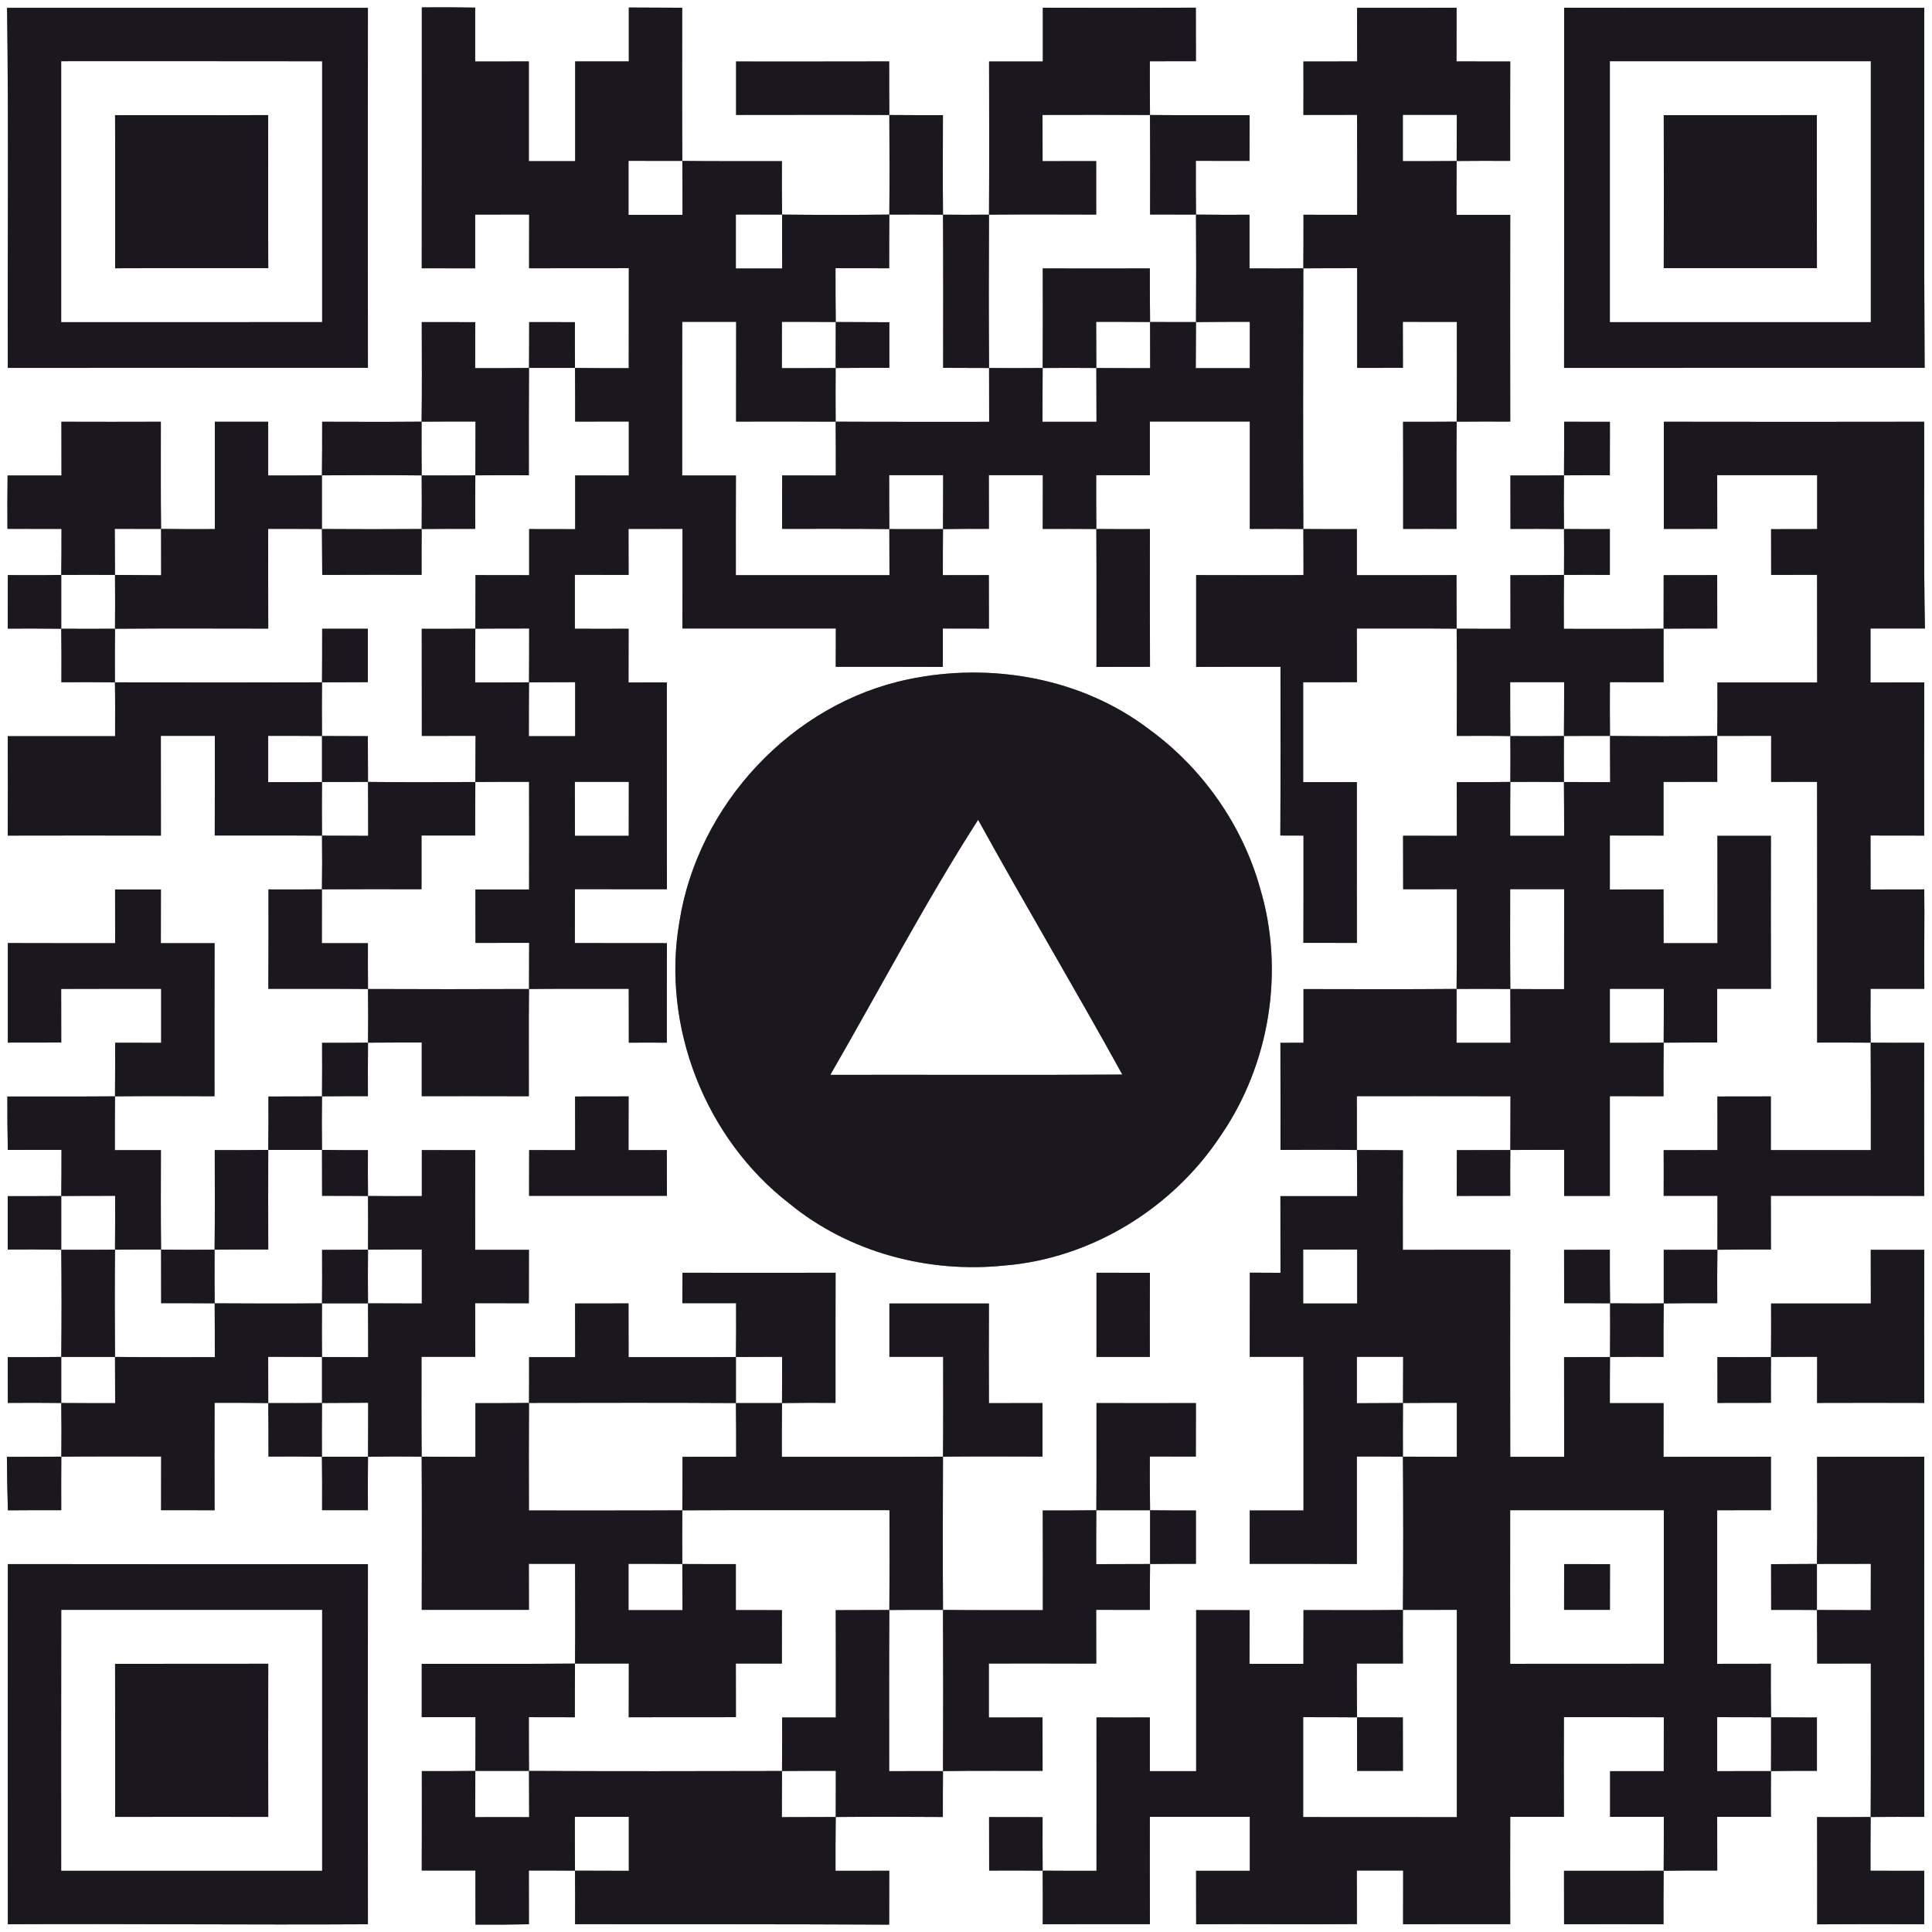 <?xml version="1.0" encoding="UTF-8" ?>
<!DOCTYPE svg PUBLIC "-//W3C//DTD SVG 1.1//EN" "http://www.w3.org/Graphics/SVG/1.1/DTD/svg11.dtd">
<svg width="252pt" height="252pt" viewBox="0 0 252 252" version="1.1" xmlns="http://www.w3.org/2000/svg">
<rect x="0" y="0" width="252" height="252" fill="#808080" stroke="none"/>
<g id="#ffffffff">
<path fill="#ffffff" opacity="1.00" d=" M 0.00 0.00 L 252.00 0.00 L 252.00 252.00 L 0.00 252.00 L 0.00 0.00 M 0.92 1.02 C 1.14 16.68 0.97 32.33 1.02 47.99 C 16.67 47.97 32.33 47.98 47.99 47.98 C 47.97 32.33 47.97 16.67 47.99 1.02 C 32.30 1.03 16.61 1.01 0.92 1.02 M 55.02 0.96 C 55.01 12.30 55.03 23.65 55.01 34.99 C 57.34 34.99 59.66 34.99 61.98 35.00 C 61.98 32.66 61.98 30.32 61.98 27.99 C 64.33 27.98 66.67 27.98 69.02 27.98 C 69.02 30.32 69.02 32.65 69.01 34.99 C 73.35 34.98 77.68 34.98 82.02 34.98 C 82.02 39.33 82.02 43.67 82.01 48.02 C 79.68 48.03 77.34 48.02 75.00 47.99 C 74.98 46.00 74.98 44.01 74.99 42.02 C 73.00 42.02 71.01 42.02 69.02 42.01 C 69.02 44.01 69.02 46.00 69.00 47.99 C 66.66 48.02 64.32 48.03 61.98 48.02 C 61.98 46.02 61.98 44.02 61.99 42.02 C 59.66 42.02 57.34 42.02 55.01 42.01 C 55.02 46.34 55.05 50.67 54.99 55.00 C 50.67 55.04 46.34 55.02 42.02 55.01 C 42.02 57.34 42.02 59.67 41.99 62.00 C 39.65 62.02 37.32 62.02 34.98 62.02 C 34.98 59.68 34.98 57.34 34.98 55.01 C 32.66 55.02 30.34 55.02 28.02 55.01 C 28.02 59.68 28.02 64.35 28.02 69.01 C 25.68 69.02 23.35 69.02 21.01 68.99 C 20.95 64.33 20.99 59.67 20.98 55.01 C 16.66 55.03 12.34 55.02 8.01 55.01 C 8.02 57.35 8.02 59.68 8.02 62.02 C 5.68 62.02 3.33 62.02 0.99 62.02 C 0.96 64.34 0.95 66.66 0.97 68.98 C 3.32 68.98 5.67 68.98 8.02 68.99 C 8.02 70.99 8.02 72.99 7.99 74.99 C 5.67 75.03 3.34 75.02 1.02 75.01 C 1.02 77.33 1.02 79.66 1.01 81.99 C 3.34 81.98 5.67 81.98 7.99 82.01 C 8.02 84.33 8.02 86.66 8.01 88.99 C 10.34 88.98 12.67 88.97 14.99 89.00 C 15.03 91.34 15.02 93.68 15.01 96.02 C 10.34 96.02 5.68 96.02 1.01 96.02 C 1.03 100.34 1.02 104.66 1.01 108.99 C 7.67 108.98 14.33 108.97 20.99 108.99 C 20.98 104.65 20.98 100.32 20.98 95.98 C 23.33 95.98 25.67 95.98 28.02 95.98 C 28.02 100.31 28.03 104.65 28.01 108.98 C 32.67 108.99 37.33 108.96 42.00 109.00 C 42.03 111.33 42.02 113.66 41.99 116.00 C 39.66 116.02 37.34 116.02 35.02 116.01 C 35.02 120.33 35.03 124.66 35.00 128.98 C 39.33 128.99 43.66 128.96 48.00 129.00 C 48.03 131.33 48.03 133.67 48.00 136.00 C 50.34 135.98 52.67 135.98 55.01 135.98 C 55.02 138.31 55.02 140.65 55.01 142.98 C 59.67 142.98 64.32 142.97 68.98 142.99 C 68.99 138.33 68.95 133.67 69.00 129.00 C 73.34 128.96 77.68 128.98 82.01 128.98 C 82.02 131.32 82.02 133.66 82.02 136.00 C 83.67 135.99 85.33 135.99 86.98 136.00 C 86.98 131.67 86.97 127.35 86.99 123.02 C 82.99 123.02 78.98 123.02 74.98 123.01 C 74.98 120.67 74.98 118.32 74.99 115.98 C 78.99 115.98 82.99 115.98 86.99 115.99 C 86.97 106.99 86.98 98.00 86.98 89.01 C 85.31 89.01 83.65 89.02 81.98 89.02 C 81.98 86.68 81.98 84.35 81.99 82.01 C 79.65 82.02 77.32 82.02 74.98 82.01 C 74.98 79.67 74.98 77.32 74.98 74.98 C 77.32 74.98 79.65 74.98 81.99 74.99 C 81.98 72.99 81.98 70.99 81.98 68.99 C 84.33 68.98 86.67 68.98 89.02 68.98 C 89.02 73.31 89.03 77.65 89.01 81.98 C 95.68 81.98 102.35 81.98 109.02 81.98 C 109.02 83.65 109.01 85.31 109.01 86.98 C 113.66 86.98 118.32 86.97 122.98 86.99 C 122.98 85.32 122.98 83.65 122.98 81.98 C 124.98 81.98 126.99 81.98 128.99 81.99 C 128.98 79.66 128.98 77.33 128.98 75.01 C 126.98 75.02 124.98 75.02 122.98 75.02 C 122.98 73.02 122.98 71.01 123.00 69.01 C 125.00 68.98 126.99 68.98 128.99 68.98 C 128.98 66.65 128.98 64.31 128.98 61.98 C 131.33 61.98 133.67 61.98 136.02 61.98 C 136.02 64.32 136.02 66.65 136.01 68.99 C 138.34 68.98 140.67 68.98 143.00 69.00 C 142.98 66.66 142.98 64.32 142.98 61.98 C 145.31 61.98 147.65 61.98 149.98 61.99 C 149.98 59.66 149.98 57.32 149.98 54.98 C 154.33 54.98 158.67 54.98 163.02 54.98 C 163.02 59.65 163.02 64.32 163.02 68.99 C 165.35 68.98 167.67 68.98 170.00 69.00 C 169.96 57.66 169.97 46.33 170.00 35.00 C 167.66 35.02 165.32 35.02 162.98 35.01 C 162.98 32.68 162.98 30.35 162.98 28.01 C 160.66 28.02 158.33 28.02 156.00 27.99 C 155.98 25.66 155.97 23.32 155.98 20.98 C 158.31 20.98 160.64 20.98 162.98 20.99 C 162.98 19.00 162.98 17.01 162.99 15.02 C 158.66 15.01 154.33 15.04 150.00 15.00 C 149.97 12.66 149.98 10.32 149.98 7.99 C 151.98 7.98 153.99 7.98 155.99 7.98 C 155.98 5.65 155.98 3.33 155.98 1.00 C 149.32 1.03 142.67 1.03 136.02 1.01 C 136.02 3.34 136.02 5.68 136.02 8.02 C 133.68 8.02 131.34 8.02 129.01 8.02 C 129.02 14.68 129.04 21.34 129.00 28.00 C 127.00 28.02 125.00 28.02 123.00 28.00 C 122.96 23.67 122.98 19.34 122.99 15.02 C 120.66 15.02 118.33 15.02 116.00 15.00 C 116.03 19.33 116.04 23.66 116.00 27.99 C 111.33 28.04 106.67 28.04 102.01 27.99 C 101.98 25.67 101.97 23.34 101.99 21.02 C 97.66 21.01 93.33 21.04 89.00 20.99 C 88.95 14.33 88.99 7.67 88.98 1.01 C 86.66 1.01 84.34 0.99 82.02 0.98 C 82.02 3.33 82.02 5.67 82.02 8.01 C 79.68 8.02 77.35 8.02 75.02 8.01 C 75.02 12.34 75.02 16.68 75.02 21.02 C 73.01 21.02 70.99 21.02 68.98 21.02 C 68.98 16.68 68.98 12.34 68.98 8.01 C 66.65 8.02 64.31 8.02 61.98 8.02 C 61.98 5.68 61.98 3.34 61.98 0.99 C 59.66 0.95 57.34 0.94 55.02 0.96 M 177.01 1.02 C 177.02 3.35 177.02 5.68 177.02 8.01 C 174.68 8.02 172.34 8.02 170.01 8.02 C 170.02 10.34 170.02 12.66 170.01 14.99 C 172.34 14.98 174.68 14.98 177.01 14.98 C 177.03 19.33 177.02 23.67 177.02 28.02 C 174.68 28.02 172.35 28.02 170.02 28.01 C 170.02 30.34 170.02 32.67 170.00 35.00 C 172.34 34.98 174.68 34.98 177.02 34.98 C 177.02 39.32 177.02 43.66 177.02 47.99 C 179.01 47.98 181.00 47.98 182.99 47.98 C 182.98 45.98 182.98 43.98 182.98 41.98 C 185.32 41.98 187.67 41.98 190.02 41.99 C 190.01 46.32 190.04 50.66 190.00 55.00 C 192.32 54.98 194.65 54.98 196.99 54.99 C 196.98 46.00 196.97 37.01 196.99 28.02 C 194.65 28.02 192.32 28.02 189.98 28.02 C 189.97 25.68 189.98 23.34 190.00 21.00 C 192.33 20.97 194.65 20.98 196.98 20.99 C 196.98 16.67 196.97 12.35 196.99 8.02 C 194.65 8.02 192.32 8.02 189.98 8.01 C 189.98 5.68 189.98 3.35 189.99 1.01 C 185.66 1.03 181.33 1.02 177.01 1.02 M 204.02 1.01 C 204.02 16.67 204.03 32.33 204.01 47.99 C 219.69 47.97 235.36 47.99 251.04 47.98 C 250.94 32.33 251.00 16.67 250.99 1.02 C 235.34 1.01 219.68 1.04 204.02 1.01 M 96.01 8.02 C 96.02 10.34 96.02 12.66 96.01 14.99 C 102.67 14.99 109.34 14.96 116.00 15.00 C 115.98 12.67 115.98 10.34 115.98 8.01 C 109.32 8.03 102.67 8.02 96.01 8.02 M 183.01 55.02 C 183.03 59.68 183.02 64.34 183.02 68.99 C 185.34 68.98 187.66 68.98 189.98 68.99 C 189.98 64.32 189.96 59.66 190.00 55.00 C 187.66 55.02 185.33 55.02 183.01 55.02 M 204.02 55.01 C 204.02 57.34 204.02 59.67 204.00 62.00 C 205.99 61.98 207.99 61.98 209.98 61.99 C 209.98 59.66 209.98 57.34 209.99 55.02 C 208.00 55.02 206.01 55.02 204.02 55.01 M 217.02 55.01 C 217.02 59.67 217.02 64.33 217.02 68.99 C 219.34 68.98 221.66 68.98 223.99 68.98 C 223.98 66.65 223.98 64.32 223.98 61.98 C 228.33 61.98 232.67 61.98 237.02 61.98 C 237.02 64.33 237.02 66.67 237.02 69.01 C 235.01 69.02 233.01 69.02 231.01 69.02 C 231.01 71.01 231.02 73.00 231.02 74.99 C 233.02 74.98 235.01 74.98 237.01 74.98 C 237.02 79.66 237.02 84.34 237.02 89.02 C 232.68 89.02 228.34 89.02 224.01 89.02 C 224.02 91.34 224.02 93.67 223.99 95.99 C 219.33 96.04 214.67 96.04 210.00 95.99 C 209.98 93.65 209.97 91.32 209.99 88.98 C 212.32 88.98 214.65 88.98 216.99 88.99 C 216.98 86.66 216.98 84.33 216.99 82.00 C 212.65 82.04 208.32 82.02 203.98 82.02 C 203.97 79.67 203.97 77.33 204.00 74.99 C 201.67 75.02 199.34 75.02 197.01 75.02 C 197.02 77.35 197.02 79.69 197.02 82.02 C 194.68 82.02 192.34 82.02 190.00 82.00 C 190.04 86.66 190.02 91.33 190.01 95.99 C 192.34 95.98 194.67 95.97 197.00 96.01 C 197.02 98.00 197.02 100.00 197.00 101.99 C 194.67 102.02 192.34 102.02 190.01 102.02 C 190.02 104.35 190.02 106.68 190.02 109.02 C 187.68 109.02 185.35 109.02 183.01 109.01 C 183.02 111.34 183.02 113.67 183.02 115.99 C 185.35 115.98 187.68 115.98 190.02 115.98 C 190.01 120.32 190.04 124.66 189.99 128.99 C 183.34 129.05 176.68 129.02 170.02 129.01 C 170.02 131.34 170.02 133.67 170.02 136.01 C 169.27 136.01 167.76 136.02 167.01 136.02 C 167.03 140.68 167.02 145.34 167.02 149.99 C 170.34 149.97 173.67 149.96 176.99 150.00 C 177.02 152.01 177.02 154.01 177.02 156.02 C 173.68 156.02 170.35 156.02 167.01 156.02 C 167.02 159.35 167.02 162.69 167.02 166.02 C 165.68 166.02 164.35 166.01 163.02 166.00 C 163.02 169.66 163.02 173.32 163.01 176.98 C 165.34 176.98 167.68 176.98 170.01 176.98 C 170.03 183.66 170.02 190.34 170.02 197.02 C 167.68 197.02 165.34 197.02 163.01 197.02 C 163.01 199.34 163.00 201.66 163.00 203.98 C 167.66 203.98 172.32 203.97 176.98 204.00 C 176.98 199.32 176.98 194.65 176.98 189.98 C 178.98 189.98 180.99 189.98 182.99 190.00 C 183.04 196.67 183.04 203.33 182.99 209.99 C 178.67 210.04 174.34 210.02 170.02 210.01 C 170.02 212.35 170.02 214.68 170.01 217.02 C 167.67 217.02 165.32 217.02 162.98 217.02 C 162.98 214.68 162.98 212.35 162.99 210.02 C 160.67 210.02 158.34 210.02 156.02 210.01 C 156.02 217.01 156.02 224.01 156.02 231.02 C 154.00 231.02 151.99 231.02 149.98 231.02 C 149.98 228.68 149.98 226.34 149.98 224.01 C 147.66 224.02 145.34 224.02 143.02 224.01 C 143.02 230.68 143.03 237.35 143.02 244.02 C 140.68 244.02 138.34 244.02 136.00 244.00 C 136.02 246.32 136.02 248.65 136.01 250.99 C 140.67 250.97 145.33 250.98 149.99 250.98 C 149.97 246.31 149.98 241.65 149.98 236.98 C 154.33 236.98 158.67 236.97 163.02 236.98 C 163.02 239.33 163.02 241.67 163.02 244.02 C 160.68 244.02 158.34 244.02 156.01 244.02 C 156.02 246.34 156.02 248.67 156.02 250.99 C 163.01 250.94 170.00 251.03 176.99 250.97 C 176.98 248.64 176.98 246.31 176.98 243.98 C 178.99 243.98 181.00 243.98 183.02 243.98 C 183.02 246.32 183.02 248.65 183.01 250.99 C 187.67 250.97 192.33 250.98 196.99 250.98 C 196.97 246.31 196.98 241.65 196.99 236.98 C 199.32 236.98 201.66 236.98 203.99 236.98 C 203.97 232.65 203.98 228.31 203.99 223.98 C 208.33 223.98 212.67 223.97 217.02 223.99 C 217.02 226.33 217.02 228.67 217.01 231.02 C 214.68 231.02 212.34 231.02 210.01 231.02 C 210.01 233.00 210.01 234.99 210.01 236.98 C 212.34 236.98 214.68 236.98 217.02 236.98 C 217.02 239.32 217.02 241.66 217.00 244.01 C 219.33 243.98 221.66 243.97 223.99 243.98 C 223.98 241.64 223.98 239.31 223.98 236.98 C 226.32 236.98 228.65 236.98 230.99 236.98 C 230.98 234.99 230.98 232.99 231.00 231.01 C 233.00 230.98 234.99 230.97 236.99 230.98 C 236.98 228.66 236.98 226.34 236.99 224.02 C 234.99 224.02 233.00 224.01 231.01 224.00 C 230.97 221.67 230.97 219.34 230.98 217.01 C 228.65 217.02 226.31 217.02 223.98 217.02 C 223.98 210.34 223.98 203.66 223.98 196.99 C 226.32 196.98 228.65 196.98 230.99 196.98 C 230.98 194.66 230.98 192.33 230.99 190.01 C 226.32 190.02 221.65 190.02 216.98 190.02 C 216.98 187.68 216.98 185.35 216.99 183.02 C 214.65 183.02 212.32 183.02 209.98 183.02 C 209.98 181.01 209.98 179.01 210.00 177.00 C 212.33 176.97 214.65 176.98 216.98 176.99 C 216.97 174.66 216.98 172.34 217.01 170.01 C 219.33 169.98 221.66 169.97 223.99 169.98 C 223.97 167.66 223.98 165.33 224.01 163.01 C 226.33 162.98 228.66 162.98 230.99 162.98 C 230.98 160.65 230.98 158.31 230.98 155.98 C 237.65 155.98 244.31 155.97 250.98 155.99 C 250.97 149.33 250.98 142.67 250.98 136.01 C 248.65 136.02 246.33 136.02 244.00 136.00 C 243.97 133.66 243.97 131.32 243.99 128.98 C 246.32 128.98 248.66 128.98 251.00 128.98 C 250.94 124.65 251.05 120.33 250.99 116.01 C 248.65 116.02 246.32 116.02 243.99 116.02 C 243.98 113.67 243.98 111.33 243.98 108.98 C 246.31 108.98 248.65 108.98 250.98 108.99 C 250.98 102.33 250.97 95.67 250.99 89.01 C 248.65 89.02 246.31 89.02 243.98 89.02 C 243.98 86.67 243.98 84.33 243.98 81.98 C 246.35 81.98 248.71 81.98 251.08 81.98 C 250.90 72.99 251.01 64.00 250.98 55.01 C 239.66 55.03 228.34 55.03 217.02 55.01 M 197.01 62.02 C 197.02 64.34 197.02 66.67 197.02 68.99 C 199.34 68.98 201.67 68.98 204.00 69.00 C 203.97 66.67 203.97 64.33 204.00 62.00 C 201.67 62.02 199.34 62.02 197.01 62.02 M 143.00 69.00 C 143.04 75.00 143.01 80.99 143.02 86.99 C 145.34 86.98 147.67 86.98 150.00 86.98 C 149.97 80.99 149.98 75.00 149.99 69.01 C 147.66 69.02 145.33 69.02 143.00 69.00 M 170.00 69.00 C 170.02 71.00 170.02 73.01 170.02 75.01 C 165.35 75.02 160.68 75.03 156.02 75.01 C 156.02 79.00 156.02 83.00 156.02 86.99 C 159.68 86.97 163.35 86.98 167.02 86.98 C 167.02 94.31 167.04 101.64 167.00 108.98 C 167.76 108.98 169.26 108.98 170.02 108.99 C 170.02 113.65 170.03 118.32 170.01 122.98 C 172.34 122.98 174.66 122.98 176.99 122.99 C 176.97 115.99 176.98 109.00 176.98 102.01 C 174.65 102.02 172.31 102.02 169.98 102.02 C 169.98 97.67 169.98 93.33 169.98 88.99 C 172.32 88.98 174.65 88.98 176.99 88.98 C 176.98 86.65 176.98 84.31 176.98 81.98 C 181.32 81.98 185.66 81.96 190.00 82.00 C 189.98 79.67 189.98 77.34 189.98 75.01 C 185.65 75.03 181.32 75.02 176.98 75.02 C 176.98 73.02 176.98 71.01 176.98 69.01 C 174.66 69.02 172.33 69.02 170.00 69.00 M 204.00 69.00 C 204.02 71.00 204.01 73.00 204.00 74.99 C 205.99 74.98 207.99 74.98 209.98 74.99 C 209.98 73.00 209.98 71.00 209.98 69.01 C 207.99 69.02 205.99 69.02 204.00 69.00 M 217.00 75.02 C 217.00 77.35 217.00 79.67 216.99 82.00 C 219.32 81.98 221.66 81.98 223.99 81.98 C 223.98 79.66 223.98 77.33 223.98 75.01 C 221.65 75.02 219.33 75.02 217.00 75.02 M 118.42 88.62 C 103.27 91.78 91.02 104.98 88.62 120.22 C 86.24 133.89 92.01 148.54 102.98 157.00 C 110.73 163.36 121.09 166.10 131.01 165.07 C 142.37 164.15 152.99 157.58 159.24 148.10 C 165.61 138.83 167.60 126.65 164.36 115.86 C 162.05 107.60 156.84 100.20 149.92 95.15 C 141.07 88.40 129.21 86.33 118.42 88.62 M 15.01 116.02 C 15.02 118.35 15.02 120.68 15.02 123.02 C 10.35 123.02 5.69 123.03 1.02 123.01 C 1.01 127.33 1.02 131.66 1.02 135.99 C 3.34 135.98 5.66 135.98 7.99 135.98 C 7.98 133.65 7.98 131.32 7.98 128.99 C 12.33 128.97 16.67 128.98 21.02 128.98 C 21.02 131.33 21.02 133.67 21.02 136.02 C 19.02 136.02 17.02 136.02 15.02 136.01 C 15.02 138.34 15.02 140.67 15.00 143.00 C 19.33 142.96 23.65 142.97 27.98 142.99 C 27.98 136.33 27.97 129.67 27.99 123.02 C 25.65 123.02 23.32 123.02 20.98 123.02 C 20.98 120.68 20.98 118.35 20.99 116.02 C 19.00 116.02 17.00 116.02 15.01 116.02 M 42.01 136.02 C 42.02 138.35 42.02 140.67 42.00 143.00 C 43.99 142.98 45.99 142.98 47.99 142.98 C 47.98 140.65 47.98 138.33 48.00 136.00 C 46.00 136.02 44.00 136.02 42.01 136.02 M 0.96 143.02 C 0.95 145.34 0.97 147.67 1.02 149.99 C 3.35 149.98 5.69 149.98 8.02 149.98 C 8.02 151.99 8.02 153.99 7.99 156.00 C 5.67 156.02 3.34 156.02 1.01 156.02 C 1.02 158.34 1.02 160.66 1.01 162.98 C 3.34 162.97 5.66 162.97 7.99 163.01 C 8.04 167.67 8.04 172.33 7.99 176.99 C 5.66 177.02 3.34 177.02 1.01 177.02 C 1.02 179.01 1.02 181.00 1.02 182.99 C 3.34 182.97 5.67 182.97 7.99 183.00 C 8.02 185.34 8.03 187.67 8.00 190.00 C 12.34 189.96 16.68 189.98 21.02 189.98 C 21.02 192.31 21.02 194.65 21.01 196.98 C 23.34 196.98 25.66 196.98 27.99 196.99 C 27.98 192.32 27.97 187.65 27.99 182.98 C 30.32 182.97 32.66 182.98 34.99 183.01 C 35.02 185.33 35.02 187.66 35.02 189.99 C 37.34 189.97 39.67 189.98 41.99 190.01 C 42.02 192.33 42.02 194.66 42.01 196.98 C 44.00 196.98 46.00 196.98 47.99 196.98 C 47.98 194.65 47.97 192.33 48.00 190.01 C 50.34 189.97 52.67 189.97 55.00 190.00 C 54.96 185.66 54.98 181.32 54.98 176.98 C 57.32 176.98 59.66 176.98 61.99 176.98 C 61.98 174.65 61.98 172.31 61.98 169.98 C 64.31 169.98 66.65 169.98 68.98 169.99 C 68.98 167.67 68.98 165.34 68.99 163.02 C 66.65 163.02 64.32 163.02 61.98 163.02 C 61.98 158.68 61.97 154.35 61.99 150.02 C 59.67 150.02 57.34 150.02 55.02 150.01 C 55.02 152.01 55.02 154.01 55.02 156.01 C 52.68 156.02 50.34 156.02 48.00 156.00 C 47.98 154.00 47.98 152.01 47.99 150.02 C 45.99 150.02 44.00 150.02 42.00 149.99 C 41.97 147.66 41.97 145.33 42.00 143.00 C 39.67 143.02 37.34 143.02 35.01 143.02 C 35.02 145.34 35.02 147.67 34.99 149.99 C 32.67 150.02 30.34 150.02 28.01 150.01 C 28.02 154.34 28.04 158.67 27.99 163.00 C 25.66 163.03 23.33 163.02 21.01 162.99 C 20.96 158.67 20.98 154.34 20.99 150.02 C 18.99 150.02 16.98 150.02 14.98 150.02 C 14.98 147.68 14.98 145.34 15.00 143.00 C 10.32 143.04 5.64 143.01 0.96 143.02 M 75.01 143.02 C 75.02 145.35 75.02 147.69 75.02 150.02 C 73.02 150.02 71.02 150.01 69.02 150.01 C 69.02 152.00 69.02 153.99 69.01 155.98 C 75.00 155.98 81.00 155.98 86.99 155.98 C 86.98 153.99 86.98 152.00 86.98 150.01 C 85.31 150.01 83.65 150.02 81.98 150.02 C 81.98 147.68 81.98 145.35 81.99 143.01 C 79.66 143.02 77.33 143.02 75.01 143.02 M 244.01 163.02 C 244.02 165.35 244.02 167.68 244.02 170.02 C 239.68 170.02 235.34 170.02 231.01 170.02 C 231.02 172.35 231.02 174.67 231.00 177.00 C 233.00 176.98 235.01 176.98 237.02 176.98 C 237.01 178.98 237.02 180.98 237.01 182.99 C 241.67 182.97 246.33 182.98 250.99 182.99 C 250.98 176.33 250.97 169.67 250.99 163.02 C 248.66 163.02 246.34 163.02 244.01 163.02 M 89.02 166.01 C 89.01 167.33 89.01 168.65 89.00 169.98 C 91.34 169.98 93.68 169.98 96.01 169.98 C 96.02 172.32 96.02 174.66 95.99 177.00 C 91.32 177.04 86.65 177.01 81.99 177.02 C 81.98 174.68 81.98 172.34 81.98 170.01 C 79.66 170.02 77.33 170.02 75.01 170.02 C 75.02 172.35 75.02 174.68 75.02 177.02 C 73.02 177.02 71.01 177.02 69.01 177.02 C 69.02 179.01 69.01 181.00 69.00 182.99 C 66.67 183.02 64.34 183.02 62.01 183.02 C 62.02 185.35 62.02 187.68 62.01 190.02 C 59.68 190.02 57.34 190.02 55.00 190.00 C 55.04 196.66 55.02 203.32 55.01 209.98 C 59.67 209.98 64.33 209.98 68.99 209.98 C 68.98 207.98 68.98 205.98 68.98 203.98 C 70.99 203.98 73.00 203.98 75.01 203.98 C 75.02 208.32 75.04 212.65 75.00 216.99 C 68.33 217.05 61.67 217.01 55.01 217.02 C 55.02 219.34 55.02 221.66 55.01 223.98 C 57.35 223.98 59.68 223.98 62.02 223.98 C 62.02 226.32 62.02 228.66 62.00 230.99 C 59.67 231.02 57.34 231.02 55.02 231.01 C 55.02 235.33 55.03 239.66 55.01 243.98 C 57.34 243.98 59.68 243.98 62.01 243.98 C 62.02 246.33 62.02 248.68 62.02 251.04 C 64.35 251.06 66.67 251.04 68.99 250.99 C 68.98 248.65 68.98 246.31 68.98 243.98 C 70.98 243.98 72.99 243.98 75.00 244.00 C 75.02 246.33 75.02 248.66 75.01 250.98 C 88.67 250.99 102.32 250.97 115.98 251.04 C 115.98 248.70 115.98 246.35 115.99 244.01 C 113.65 244.02 111.32 244.02 108.98 244.02 C 108.97 241.68 108.98 239.34 109.01 237.00 C 113.66 236.96 118.32 236.97 122.98 237.00 C 122.98 235.00 122.98 233.00 123.00 231.01 C 127.33 230.95 131.66 230.99 135.99 230.98 C 135.98 228.66 135.98 226.33 135.98 224.01 C 133.65 224.02 131.31 224.02 128.98 224.02 C 128.98 221.67 128.98 219.33 128.98 216.98 C 133.65 216.98 138.32 216.97 142.99 216.99 C 142.98 214.65 142.98 212.31 142.98 209.98 C 145.31 209.98 147.65 209.98 149.98 209.99 C 149.98 207.99 149.98 206.00 150.01 204.00 C 152.00 203.98 153.99 203.98 155.99 203.98 C 155.98 201.66 155.98 199.34 155.99 197.02 C 154.00 197.02 152.00 197.02 150.01 196.99 C 149.97 194.65 149.97 192.32 149.98 189.98 C 151.98 189.98 153.98 189.98 155.98 189.99 C 155.98 187.66 155.98 185.34 155.99 183.01 C 151.67 183.02 147.34 183.03 143.02 183.01 C 143.01 187.67 143.04 192.33 143.00 196.99 C 140.66 197.02 138.33 197.02 136.01 197.02 C 136.03 201.35 136.02 205.68 136.02 210.02 C 131.68 210.01 127.34 210.04 123.00 209.99 C 122.96 203.33 122.97 196.66 123.00 190.00 C 115.99 190.04 108.99 190.01 101.98 190.02 C 101.97 187.68 101.98 185.34 102.00 183.01 C 104.33 182.97 106.65 182.97 108.98 182.99 C 108.98 177.33 108.97 171.67 108.99 166.01 C 102.33 166.02 95.68 166.03 89.02 166.01 M 143.02 166.01 C 143.02 169.67 143.02 173.33 143.02 176.99 C 145.34 176.98 147.66 176.98 149.98 176.99 C 149.98 173.33 149.97 169.67 149.99 166.02 C 147.66 166.02 145.34 166.02 143.02 166.01 M 116.01 170.02 C 116.02 172.34 116.02 174.66 116.01 176.98 C 118.35 176.98 120.68 176.98 123.02 176.98 C 123.02 181.32 123.04 185.66 123.00 190.00 C 127.33 189.96 131.65 189.97 135.98 189.99 C 135.98 187.66 135.98 185.33 135.98 183.01 C 133.65 183.02 131.32 183.02 128.99 183.02 C 128.98 178.69 128.97 174.35 128.99 170.02 C 124.67 170.02 120.34 170.02 116.01 170.02 M 224.01 177.01 C 224.02 179.00 224.02 181.00 224.02 182.99 C 226.34 182.98 228.66 182.98 230.99 182.98 C 230.98 180.98 230.98 178.99 231.00 177.00 C 228.67 177.02 226.34 177.02 224.01 177.01 M 0.90 190.02 C 0.91 192.35 0.96 194.67 1.03 197.00 C 3.35 196.98 5.67 196.98 7.99 196.98 C 7.98 194.65 7.98 192.33 8.00 190.00 C 5.63 190.02 3.27 190.02 0.90 190.02 M 237.01 190.02 C 237.02 194.67 237.05 199.33 236.99 203.99 C 234.99 204.01 233.00 204.02 231.01 204.02 C 231.01 206.01 231.02 208.00 231.02 209.99 C 233.01 209.98 235.00 209.98 236.99 210.00 C 237.02 212.33 237.02 214.66 237.02 216.99 C 239.35 216.98 241.68 216.98 244.02 216.98 C 244.01 223.66 244.04 230.33 244.00 237.00 C 246.33 236.98 248.66 236.98 250.99 236.99 C 250.98 221.33 250.97 205.67 250.99 190.01 C 246.33 190.02 241.67 190.02 237.01 190.02 M 1.02 204.01 C 1.03 219.67 1.00 235.33 1.02 250.99 C 16.68 250.91 32.33 251.08 47.99 250.99 C 47.98 235.33 47.97 219.67 47.99 204.02 C 32.33 204.02 16.68 204.04 1.02 204.01 M 129.01 237.01 C 129.02 239.34 129.02 241.66 129.02 243.99 C 131.34 243.98 133.67 243.97 136.00 244.00 C 135.98 241.67 135.98 239.34 135.99 237.02 C 133.66 237.02 131.34 237.02 129.01 237.01 M 237.01 237.01 C 237.03 241.67 237.02 246.33 237.02 251.00 C 241.67 250.97 246.33 250.97 250.98 250.99 C 250.98 248.67 250.98 246.34 250.99 244.02 C 248.65 244.02 246.32 244.02 243.98 244.01 C 243.97 241.67 243.98 239.34 244.00 237.00 C 241.67 237.02 239.34 237.02 237.01 237.01 M 204.00 244.02 C 204.00 246.34 204.01 248.66 204.01 250.99 C 208.33 250.98 212.65 250.97 216.98 250.99 C 216.97 248.66 216.98 246.33 217.00 244.01 C 212.67 244.03 208.33 244.01 204.00 244.02 Z" />
<path fill="#ffffff" opacity="1.00" d=" M 7.98 7.98 C 19.33 7.98 30.67 7.97 42.02 7.99 C 42.02 19.33 42.02 30.67 42.02 42.01 C 30.67 42.03 19.33 42.02 7.98 42.02 C 7.98 30.67 7.98 19.33 7.98 7.98 M 15.01 15.02 C 15.04 21.68 15.01 28.34 15.02 34.99 C 21.68 34.96 28.34 34.99 34.99 34.98 C 34.96 28.32 34.99 21.66 34.98 15.01 C 28.32 15.04 21.66 15.01 15.01 15.02 Z" />
<path fill="#ffffff" opacity="1.00" d=" M 209.98 7.98 C 221.33 7.98 232.67 7.98 244.02 7.98 C 244.02 19.33 244.02 30.67 244.02 42.02 C 232.67 42.02 221.33 42.02 209.98 42.02 C 209.98 30.67 209.98 19.33 209.98 7.98 M 217.01 15.02 C 217.03 21.67 217.03 28.33 217.01 34.98 C 223.67 34.98 230.33 34.98 236.99 34.98 C 236.97 28.32 236.98 21.67 236.98 15.01 C 230.32 15.03 223.67 15.02 217.01 15.02 Z" />
<path fill="#ffffff" opacity="1.00" d=" M 135.98 14.99 C 140.65 14.98 145.33 14.97 150.00 15.00 C 150.03 19.32 150.02 23.65 150.01 27.98 C 152.01 27.98 154.00 27.98 156.00 27.99 C 156.03 32.66 156.03 37.33 156.00 42.01 C 154.00 42.01 152.00 42.01 150.01 42.00 C 149.98 39.67 149.98 37.34 149.98 35.01 C 145.32 35.03 140.67 35.02 136.01 35.01 C 136.02 39.34 136.03 43.67 136.00 48.00 C 133.67 48.02 131.34 48.02 129.01 48.00 C 128.96 41.33 128.97 34.67 129.00 28.00 C 133.66 27.96 138.32 27.97 142.98 27.99 C 142.98 25.67 142.98 23.34 142.98 21.01 C 140.65 21.02 138.32 21.02 135.99 21.02 C 135.98 19.01 135.98 17.00 135.98 14.99 Z" />
<path fill="#ffffff" opacity="1.00" d=" M 182.98 14.98 C 185.33 14.98 187.67 14.98 190.02 14.98 C 190.02 16.99 190.01 19.00 190.00 21.00 C 187.66 21.02 185.32 21.02 182.98 21.02 C 182.98 19.01 182.98 16.99 182.98 14.98 Z" />
<path fill="#ffffff" opacity="1.00" d=" M 81.98 20.98 C 84.32 20.98 86.66 20.98 89.00 20.99 C 89.02 23.33 89.02 25.68 89.02 28.02 C 86.67 28.02 84.33 28.02 81.98 28.02 C 81.98 25.67 81.98 23.33 81.98 20.98 Z" />
<path fill="#ffffff" opacity="1.00" d=" M 95.98 27.98 C 97.99 27.98 100.00 27.98 102.01 27.99 C 102.02 30.33 102.02 32.68 102.02 35.02 C 100.00 35.02 97.99 35.02 95.98 35.02 C 95.98 32.67 95.98 30.33 95.98 27.98 Z" />
<path fill="#ffffff" opacity="1.00" d=" M 116.00 27.99 C 118.33 27.98 120.67 27.98 123.00 28.00 C 123.04 34.66 123.02 41.32 123.02 47.98 C 125.01 47.98 127.01 47.99 129.01 48.00 C 129.02 50.34 129.02 52.68 129.02 55.02 C 122.35 55.01 115.67 55.04 109.00 55.00 C 108.98 52.67 108.98 50.34 109.00 48.00 C 111.33 47.98 113.66 47.98 116.00 47.98 C 115.99 45.99 115.99 44.01 116.00 42.03 C 113.67 42.02 111.34 42.01 109.01 42.00 C 108.98 39.66 108.98 37.32 108.98 34.98 C 111.31 34.98 113.64 34.98 115.98 34.99 C 115.98 32.66 115.98 30.33 116.00 27.99 Z" />
<path fill="#ffffff" opacity="1.00" d=" M 88.99 41.98 C 91.33 41.98 93.67 41.98 96.02 41.98 C 96.02 46.32 96.02 50.65 96.01 54.99 C 100.34 54.98 104.67 54.97 109.00 55.00 C 109.02 57.34 109.02 59.68 109.02 62.02 C 106.68 62.02 104.35 62.02 102.02 62.01 C 102.02 64.34 102.01 66.66 102.01 68.98 C 106.67 68.98 111.33 68.96 116.00 69.01 C 116.01 71.01 116.02 73.01 116.02 75.02 C 109.34 75.02 102.66 75.02 95.98 75.02 C 95.98 70.68 95.97 66.35 95.99 62.02 C 93.65 62.02 91.32 62.02 88.98 62.02 C 88.98 55.34 88.97 48.66 88.99 41.98 Z" />
<path fill="#ffffff" opacity="1.00" d=" M 101.99 41.98 C 104.32 41.98 106.66 41.98 109.01 42.00 C 109.01 44.00 109.01 46.00 109.00 48.00 C 106.66 48.02 104.32 48.02 101.98 48.02 C 101.98 46.00 101.98 43.99 101.99 41.98 Z" />
<path fill="#ffffff" opacity="1.00" d=" M 142.98 41.98 C 145.32 41.98 147.66 41.98 150.01 42.00 C 150.01 44.01 150.01 46.01 150.02 48.02 C 147.68 48.02 145.34 48.02 143.00 48.00 C 142.99 45.99 142.98 43.98 142.98 41.98 Z" />
<path fill="#ffffff" opacity="1.00" d=" M 156.00 42.01 C 158.34 41.98 160.68 41.98 163.02 41.98 C 163.02 43.99 163.02 46.01 163.02 48.02 C 160.67 48.02 158.32 48.02 155.97 48.02 C 155.98 46.01 155.99 44.01 156.00 42.01 Z" />
<path fill="#ffffff" opacity="1.00" d=" M 69.00 47.99 C 71.00 47.99 73.00 47.99 75.00 47.99 C 75.02 50.32 75.02 52.65 75.02 54.99 C 77.35 54.98 79.69 54.98 82.02 54.98 C 82.02 57.33 82.02 59.67 82.02 62.02 C 79.69 62.01 77.35 62.02 75.02 62.01 C 75.02 64.35 75.02 66.68 75.02 69.02 C 73.02 69.02 71.02 69.02 69.02 69.01 C 69.02 71.01 69.02 73.02 69.02 75.02 C 66.69 75.01 64.35 75.02 62.02 75.01 C 62.02 77.34 62.02 79.67 62.00 82.00 C 59.67 82.02 57.34 82.02 55.01 82.02 C 55.02 86.67 55.02 91.33 55.02 95.99 C 57.35 95.98 59.69 95.98 62.03 95.98 C 62.02 97.99 62.01 99.99 62.00 102.00 C 57.33 102.03 52.67 102.04 48.00 101.99 C 47.99 100.00 47.98 98.01 47.98 96.02 C 45.98 96.02 43.99 96.01 42.00 96.00 C 41.98 93.67 41.98 91.33 42.00 89.00 C 43.99 88.99 45.99 88.98 47.98 88.98 C 47.98 86.66 47.98 84.34 47.98 82.01 C 46.00 82.02 44.01 82.01 42.02 82.01 C 42.02 84.34 42.02 86.67 42.00 89.00 C 33.00 89.03 24.00 89.03 14.99 89.00 C 14.98 86.67 14.98 84.34 15.00 82.01 C 21.66 81.95 28.33 81.99 34.99 81.99 C 34.97 77.65 34.98 73.32 34.98 68.98 C 37.32 68.98 39.66 68.98 41.99 69.00 C 42.01 71.00 42.02 73.00 42.03 74.99 C 46.35 74.97 50.67 74.98 54.99 74.98 C 54.98 72.98 54.99 70.99 55.00 69.00 C 57.33 68.98 59.66 68.98 61.99 68.98 C 61.98 66.65 61.98 64.32 62.00 62.00 C 64.33 61.98 66.65 61.98 68.98 61.99 C 68.98 57.32 68.97 52.66 69.00 47.99 Z" />
<path fill="#ffffff" opacity="1.00" d=" M 136.00 48.00 C 138.33 47.98 140.66 47.98 143.00 48.00 C 143.01 50.34 143.02 52.68 143.02 55.02 C 140.67 55.02 138.32 55.02 135.98 55.02 C 135.98 52.68 135.98 50.34 136.00 48.00 Z" />
<path fill="#ffffff" opacity="1.00" d=" M 54.99 55.00 C 57.33 54.98 59.68 54.98 62.02 54.98 C 62.02 57.32 62.02 59.66 62.00 62.00 C 59.66 62.02 57.33 62.02 55.00 62.01 C 54.98 59.67 54.98 57.33 54.99 55.00 Z" />
<path fill="#ffffff" opacity="1.00" d=" M 41.99 62.00 C 46.33 61.97 50.66 61.96 55.00 62.01 C 55.02 64.34 55.02 66.67 55.00 69.00 C 50.66 69.03 46.33 69.03 41.99 69.00 C 41.98 66.66 41.98 64.33 41.99 62.00 Z" />
<path fill="#ffffff" opacity="1.00" d=" M 115.98 61.98 C 118.33 61.98 120.67 61.98 123.02 61.98 C 123.02 64.32 123.01 66.66 123.00 69.01 C 120.67 69.02 118.33 69.02 116.00 69.01 C 115.98 66.66 115.98 64.32 115.98 61.98 Z" />
<path fill="#ffffff" opacity="1.00" d=" M 14.97 68.98 C 16.99 68.98 19.00 68.98 21.01 68.99 C 21.01 71.00 21.02 73.01 21.02 75.03 C 19.01 75.02 17.01 75.01 15.00 74.99 C 14.99 72.99 14.98 70.99 14.97 68.98 Z" />
<path fill="#ffffff" opacity="1.00" d=" M 7.99 74.99 C 10.33 74.98 12.67 74.98 15.00 74.99 C 15.02 77.33 15.02 79.67 15.00 82.01 C 12.67 82.02 10.33 82.02 7.99 82.01 C 7.98 79.67 7.98 77.33 7.99 74.99 Z" />
<path fill="#ffffff" opacity="1.00" d=" M 62.00 82.00 C 64.34 81.98 66.68 81.98 69.02 81.98 C 69.02 84.32 69.02 86.66 69.00 89.00 C 66.66 89.02 64.32 89.02 61.98 89.02 C 61.98 86.68 61.98 84.34 62.00 82.00 Z" />
<path fill="#ffffff" opacity="1.00" d=" M 69.00 89.00 C 71.00 88.99 73.01 88.98 75.02 88.98 C 75.02 91.32 75.02 93.67 75.02 96.02 C 73.01 96.02 70.99 96.02 68.98 96.02 C 68.98 93.68 68.98 91.34 69.00 89.00 Z" />
<path fill="#ffffff" opacity="1.00" d=" M 196.98 88.98 C 199.32 88.98 201.67 88.98 204.02 88.98 C 204.02 91.32 204.01 93.66 203.99 96.00 C 201.66 96.02 199.33 96.02 197.00 96.01 C 196.98 93.66 196.98 91.32 196.98 88.98 Z" />
<path fill="#ffffff" opacity="1.00" d=" M 34.98 95.98 C 37.32 95.98 39.66 95.98 42.00 96.00 C 42.01 98.00 42.01 100.00 42.00 102.00 C 39.66 102.02 37.32 102.02 34.98 102.02 C 34.98 100.01 34.98 97.99 34.98 95.98 Z" />
<path fill="#ffffff" opacity="1.00" d=" M 203.99 96.00 C 206.00 95.99 208.00 95.98 210.00 95.99 C 210.01 98.00 210.01 100.01 210.02 102.02 C 208.01 102.02 206.00 102.01 203.99 102.00 C 203.98 100.00 203.98 98.00 203.99 96.00 Z" />
<path fill="#ffffff" opacity="1.00" d=" M 223.99 95.99 C 226.33 95.98 228.67 95.98 231.02 95.98 C 231.02 97.98 231.01 99.98 231.02 101.99 C 233.01 101.98 235.01 101.98 237.01 101.98 C 237.03 113.32 237.02 124.65 237.02 135.99 C 239.34 135.98 241.67 135.98 244.00 136.00 C 244.03 140.67 244.02 145.34 244.02 150.01 C 239.67 150.02 235.33 150.02 230.98 150.01 C 230.98 147.68 230.98 145.35 230.98 143.01 C 228.66 143.02 226.33 143.02 224.01 143.02 C 224.02 145.35 224.02 147.68 224.02 150.01 C 221.68 150.01 219.34 150.02 217.00 150.02 C 217.01 152.01 217.01 153.99 217.00 155.98 C 219.34 155.98 221.68 155.98 224.02 155.98 C 224.02 158.32 224.02 160.66 224.01 163.01 C 221.67 163.02 219.34 163.02 217.01 163.02 C 217.02 165.35 217.02 167.68 217.01 170.01 C 214.67 170.02 212.34 170.02 210.01 170.00 C 209.98 167.67 209.97 165.34 209.98 163.01 C 207.98 163.01 206.00 163.02 204.01 163.02 C 204.02 165.34 204.02 167.66 204.02 169.98 C 206.01 169.98 208.01 169.98 210.01 170.00 C 210.02 172.33 210.02 174.67 210.00 177.00 C 208.01 177.01 206.01 177.01 204.01 177.02 C 204.02 181.35 204.02 185.68 204.02 190.02 C 201.67 190.01 199.33 190.02 196.99 190.02 C 196.98 181.02 196.97 172.02 196.99 163.01 C 192.32 163.02 187.65 163.02 182.98 163.02 C 182.98 158.69 182.97 154.36 182.99 150.03 C 180.99 150.02 178.99 150.01 176.99 150.00 C 176.98 147.66 176.98 145.32 176.98 142.98 C 183.66 142.98 190.34 142.97 197.02 142.99 C 197.02 145.32 197.01 147.66 197.00 150.00 C 194.67 150.01 192.34 150.02 190.02 150.02 C 190.02 152.00 190.02 153.99 190.01 155.99 C 192.34 155.98 194.66 155.98 196.99 155.98 C 196.98 153.98 196.98 151.99 197.00 150.00 C 199.33 149.98 201.67 149.98 204.02 149.98 C 204.02 151.98 204.02 153.99 204.02 155.99 C 206.01 155.99 207.99 155.99 209.98 155.99 C 209.98 151.65 209.98 147.32 209.98 142.98 C 212.31 142.98 214.64 142.98 216.98 142.99 C 216.97 140.66 216.98 138.33 217.00 136.00 C 219.33 135.98 221.66 135.98 223.98 135.98 C 223.98 133.65 223.98 131.32 223.98 128.98 C 226.32 128.98 228.65 128.98 230.99 128.98 C 230.97 122.32 230.98 115.67 230.99 109.02 C 228.66 109.02 226.33 109.02 224.01 109.02 C 224.03 113.68 224.02 118.35 224.02 123.02 C 221.67 123.02 219.33 123.02 216.99 123.02 C 216.98 120.68 216.98 118.35 216.98 116.01 C 214.65 116.02 212.31 116.01 209.98 116.02 C 209.98 113.67 209.98 111.33 209.98 108.98 C 212.31 108.98 214.65 108.98 216.98 108.99 C 216.98 106.65 216.98 104.32 216.98 101.99 C 219.31 101.98 221.65 101.98 223.99 101.98 C 223.98 99.98 223.98 97.99 223.99 95.99 Z" />
<path fill="#ffffff" opacity="1.00" d=" M 42.00 102.00 C 44.00 101.99 46.00 101.99 48.00 101.99 C 48.02 104.34 48.02 106.68 48.02 109.02 C 46.01 109.02 44.00 109.01 42.00 109.00 C 41.98 106.67 41.98 104.33 42.00 102.00 Z" />
<path fill="#ffffff" opacity="1.00" d=" M 62.00 102.00 C 64.34 101.98 66.67 101.98 69.01 101.98 C 69.02 106.66 69.02 111.34 69.01 116.02 C 66.68 116.02 64.34 116.02 62.01 116.02 C 62.02 118.34 62.02 120.66 62.02 122.99 C 64.35 122.98 66.69 122.98 69.02 122.98 C 69.02 124.99 69.01 126.99 69.00 129.00 C 62.00 129.03 55.00 129.03 48.00 129.00 C 47.99 127.01 47.98 125.01 47.99 123.02 C 45.98 123.02 43.98 123.02 41.98 123.02 C 41.98 120.68 41.98 118.33 41.99 116.00 C 46.32 115.97 50.65 115.98 54.98 115.99 C 54.98 113.65 54.98 111.32 54.98 108.98 C 57.32 108.98 59.65 108.98 61.98 108.98 C 61.98 106.65 61.98 104.32 62.00 102.00 Z" />
<path fill="#ffffff" opacity="1.00" d=" M 74.98 101.98 C 77.33 101.98 79.67 101.98 82.02 101.98 C 82.02 104.33 82.02 106.67 82.01 109.02 C 79.67 109.02 77.33 109.02 74.99 109.02 C 74.98 106.67 74.98 104.33 74.98 101.98 Z" />
<path fill="#ffffff" opacity="1.00" d=" M 197.00 101.99 C 199.33 101.98 201.66 101.98 203.99 102.00 C 204.01 104.34 204.02 106.68 204.02 109.02 C 201.67 109.02 199.32 109.02 196.98 109.02 C 196.98 106.67 196.98 104.33 197.00 101.99 Z" />
<path fill="#ffffff" opacity="1.00" d=" M 108.30 140.20 C 114.71 129.11 120.67 117.71 127.58 106.93 C 133.72 118.08 140.25 129.01 146.39 140.16 C 133.69 140.25 121.00 140.17 108.30 140.20 Z" />
<path fill="#ffffff" opacity="1.00" d=" M 196.98 115.98 C 199.33 115.98 201.67 115.98 204.02 115.98 C 204.02 120.33 204.02 124.68 204.01 129.02 C 201.67 129.02 199.34 129.02 197.00 129.00 C 196.96 124.66 196.98 120.32 196.98 115.98 Z" />
<path fill="#ffffff" opacity="1.00" d=" M 189.99 128.99 C 192.33 128.98 194.66 128.98 197.00 129.00 C 197.01 131.34 197.02 133.68 197.02 136.02 C 194.67 136.02 192.32 136.02 189.98 136.02 C 189.98 133.68 189.98 131.33 189.99 128.99 Z" />
<path fill="#ffffff" opacity="1.00" d=" M 209.98 128.98 C 212.33 128.98 214.67 128.98 217.02 128.98 C 217.02 131.32 217.02 133.66 217.00 136.00 C 214.66 136.02 212.32 136.02 209.98 136.02 C 209.98 133.67 209.98 131.32 209.98 128.98 Z" />
<path fill="#ffffff" opacity="1.00" d=" M 34.99 149.99 C 37.33 149.98 39.67 149.98 42.00 149.99 C 42.01 151.99 42.01 153.98 42.01 155.98 C 44.01 155.98 46.01 155.98 48.00 156.00 C 48.02 158.33 48.02 160.66 48.00 163.00 C 46.00 163.01 44.01 163.02 42.01 163.03 C 42.02 165.35 42.02 167.67 42.00 170.00 C 37.33 170.04 32.66 170.03 28.00 170.00 C 27.98 167.66 27.98 165.33 27.99 163.00 C 30.32 162.98 32.66 162.98 34.99 162.98 C 34.98 158.65 34.97 154.32 34.99 149.99 Z" />
<path fill="#ffffff" opacity="1.00" d=" M 7.99 156.00 C 10.33 155.98 12.68 155.98 15.02 155.98 C 15.02 158.32 15.02 160.66 15.00 163.00 C 12.67 163.02 10.33 163.02 7.99 163.01 C 7.98 160.67 7.98 158.33 7.99 156.00 Z" />
<path fill="#ffffff" opacity="1.00" d=" M 15.00 163.00 C 17.00 162.99 19.01 162.98 21.01 162.99 C 21.02 165.32 21.02 167.65 21.02 169.98 C 23.34 169.98 25.67 169.98 28.00 170.00 C 28.02 172.34 28.02 174.68 28.02 177.02 C 23.68 177.02 19.34 177.04 15.00 176.99 C 14.97 172.33 14.96 167.67 15.00 163.00 Z" />
<path fill="#ffffff" opacity="1.00" d=" M 48.00 163.00 C 50.34 162.98 52.68 162.98 55.02 162.98 C 55.02 165.32 55.02 167.67 55.02 170.02 C 52.68 170.02 50.34 170.01 48.00 170.00 C 47.98 167.66 47.98 165.33 48.00 163.00 Z" />
<path fill="#ffffff" opacity="1.00" d=" M 169.98 162.99 C 172.33 162.98 174.67 162.98 177.02 162.98 C 177.02 165.33 177.02 167.67 177.02 170.02 C 174.67 170.02 172.33 170.02 169.98 170.02 C 169.98 167.67 169.98 165.33 169.98 162.99 Z" />
<path fill="#ffffff" opacity="1.00" d=" M 42.00 170.00 C 44.00 169.99 46.00 169.99 48.00 170.00 C 48.02 172.34 48.02 174.68 48.02 177.02 C 46.02 177.01 44.01 177.01 42.00 177.00 C 41.98 174.66 41.98 172.33 42.00 170.00 Z" />
<path fill="#ffffff" opacity="1.00" d=" M 7.99 176.99 C 10.33 176.98 12.67 176.98 15.00 176.99 C 15.01 179.00 15.02 181.01 15.02 183.02 C 12.68 183.02 10.34 183.02 7.99 183.00 C 7.99 181.00 7.99 178.99 7.99 176.99 Z" />
<path fill="#ffffff" opacity="1.00" d=" M 34.98 176.98 C 37.32 176.98 39.66 176.98 42.00 177.00 C 42.01 179.00 42.01 181.00 42.00 183.00 C 39.67 183.02 37.33 183.02 34.99 183.01 C 34.98 181.00 34.98 178.99 34.98 176.98 Z" />
<path fill="#ffffff" opacity="1.00" d=" M 95.99 177.00 C 98.00 176.99 100.01 176.98 102.02 176.98 C 102.02 178.98 102.01 180.99 102.00 183.01 C 100.00 183.01 98.00 183.01 95.99 183.01 C 95.99 181.00 95.99 179.00 95.99 177.00 Z" />
<path fill="#ffffff" opacity="1.00" d=" M 176.98 176.98 C 178.99 176.98 181.01 176.98 183.02 176.98 C 183.02 178.98 183.01 180.99 183.00 183.00 C 180.99 183.01 178.98 183.02 176.98 183.03 C 176.98 181.01 176.98 178.99 176.98 176.98 Z" />
<path fill="#ffffff" opacity="1.00" d=" M 42.00 183.00 C 44.01 182.99 46.01 182.98 48.02 182.97 C 48.02 185.32 48.02 187.66 48.00 190.01 C 46.00 190.01 43.99 190.01 41.99 190.01 C 41.98 187.67 41.98 185.34 42.00 183.00 Z" />
<path fill="#ffffff" opacity="1.00" d=" M 69.00 182.99 C 77.99 182.98 86.99 182.95 95.99 183.01 C 96.02 185.34 96.02 187.68 96.02 190.01 C 93.69 190.01 91.35 190.02 89.02 190.02 C 89.02 192.34 89.02 194.67 89.00 197.00 C 82.33 197.04 75.66 197.01 68.99 197.02 C 68.98 192.34 68.97 187.67 69.00 182.99 Z" />
<path fill="#ffffff" opacity="1.00" d=" M 183.00 183.00 C 185.34 182.98 187.68 182.98 190.02 182.98 C 190.02 185.33 190.02 187.67 190.02 190.02 C 187.67 190.02 185.33 190.01 182.99 190.00 C 182.98 187.67 182.98 185.33 183.00 183.00 Z" />
<path fill="#ffffff" opacity="1.00" d=" M 89.00 197.00 C 98.01 196.95 107.01 196.99 116.02 196.98 C 116.02 201.32 116.04 205.66 116.00 210.00 C 113.67 210.01 111.34 210.02 109.01 210.02 C 109.03 214.68 109.02 219.35 109.02 224.02 C 106.68 224.01 104.35 224.02 102.02 224.02 C 102.02 226.34 102.02 228.67 102.00 231.00 C 91.00 231.03 80.00 231.04 69.00 230.99 C 68.98 228.65 68.98 226.31 68.98 223.98 C 70.98 223.98 72.98 223.98 74.98 223.99 C 74.98 221.66 74.98 219.32 75.00 216.99 C 77.34 216.98 79.68 216.98 82.02 216.98 C 82.02 219.31 82.02 221.65 82.01 223.99 C 86.67 223.98 91.33 223.98 95.99 223.98 C 95.98 221.64 95.98 219.31 95.98 216.98 C 97.98 216.98 99.98 216.98 101.98 216.99 C 101.98 214.66 101.98 212.34 101.99 210.02 C 99.99 210.02 97.98 210.01 95.98 210.01 C 95.98 208.01 95.98 206.01 95.98 204.01 C 93.65 204.02 91.32 204.01 89.00 204.00 C 88.98 201.67 88.98 199.33 89.00 197.00 Z" />
<path fill="#ffffff" opacity="1.00" d=" M 143.00 196.99 C 145.33 196.98 147.67 196.98 150.01 196.99 C 150.02 199.33 150.02 201.66 150.01 204.00 C 147.66 204.01 145.32 204.02 142.98 204.02 C 142.98 201.68 142.98 199.33 143.00 196.99 Z" />
<path fill="#ffffff" opacity="1.00" d=" M 196.98 196.98 C 203.66 196.98 210.34 196.98 217.02 196.98 C 217.02 203.66 217.02 210.34 217.02 217.01 C 210.34 217.02 203.66 217.02 196.98 217.02 C 196.98 210.34 196.97 203.66 196.98 196.98 M 204.02 204.01 C 204.02 206.00 204.01 207.99 204.01 209.98 C 206.00 209.98 208.00 209.98 209.99 209.98 C 209.99 207.99 209.99 206.01 210.00 204.02 C 208.01 204.02 206.01 204.01 204.02 204.01 Z" />
<path fill="#ffffff" opacity="1.00" d=" M 81.98 203.98 C 84.32 203.98 86.66 203.98 89.00 204.00 C 89.01 206.01 89.02 208.01 89.02 210.02 C 86.67 210.02 84.33 210.02 81.98 210.02 C 81.98 208.00 81.98 205.99 81.98 203.98 Z" />
<path fill="#ffffff" opacity="1.00" d=" M 236.99 203.99 C 239.33 203.98 241.68 203.98 244.02 203.98 C 244.01 206.00 244.01 208.01 244.01 210.02 C 241.67 210.02 239.33 210.01 236.99 210.00 C 236.98 208.00 236.98 205.99 236.99 203.99 Z" />
<path fill="#ffffff" opacity="1.00" d=" M 7.99 209.98 C 19.33 209.98 30.67 209.98 42.02 209.98 C 42.02 221.33 42.02 232.67 42.02 244.02 C 30.67 244.02 19.33 244.02 7.98 244.02 C 7.98 232.67 7.97 221.33 7.99 209.98 M 15.01 217.02 C 15.03 223.68 15.02 230.33 15.02 236.99 C 21.67 236.97 28.33 236.98 34.99 236.99 C 34.97 230.33 34.98 223.67 34.99 217.01 C 28.33 217.03 21.67 217.01 15.01 217.02 Z" />
<path fill="#ffffff" opacity="1.00" d=" M 116.00 210.00 C 118.33 209.98 120.67 209.98 123.00 209.99 C 123.03 217.00 123.03 224.00 123.00 231.01 C 120.66 231.02 118.32 231.02 115.98 231.02 C 115.98 224.01 115.96 217.00 116.00 210.00 Z" />
<path fill="#ffffff" opacity="1.00" d=" M 182.99 209.99 C 185.33 209.98 187.68 209.98 190.02 209.98 C 190.02 218.99 190.02 228.00 190.02 237.02 C 183.34 237.02 176.66 237.02 169.98 237.01 C 169.98 232.67 169.98 228.32 169.98 223.98 C 172.32 223.98 174.66 223.98 177.00 224.00 C 177.01 226.33 177.02 228.66 177.02 230.99 C 179.01 230.98 181.00 230.98 182.99 230.98 C 182.98 228.65 182.98 226.33 182.98 224.01 C 180.98 224.01 178.99 224.01 177.00 224.00 C 176.98 221.66 176.98 219.32 176.98 216.98 C 178.98 216.98 180.98 216.98 182.99 216.98 C 182.98 214.65 182.98 212.32 182.99 209.99 Z" />
<path fill="#ffffff" opacity="1.00" d=" M 223.98 223.98 C 226.32 223.98 228.66 223.98 231.01 224.00 C 231.02 226.33 231.01 228.67 231.00 231.01 C 228.66 231.01 226.32 231.02 223.98 231.02 C 223.98 228.67 223.98 226.32 223.98 223.98 Z" />
<path fill="#ffffff" opacity="1.00" d=" M 62.00 230.99 C 64.33 230.98 66.67 230.98 69.00 230.99 C 69.01 233.00 69.02 235.01 69.02 237.02 C 66.67 237.01 64.32 237.01 61.98 237.02 C 61.98 235.01 61.99 233.00 62.00 230.99 Z" />
<path fill="#ffffff" opacity="1.00" d=" M 102.00 231.00 C 104.34 230.98 106.68 230.98 109.02 230.98 C 109.01 232.98 109.01 234.99 109.01 237.00 C 106.66 237.01 104.32 237.02 101.98 237.02 C 101.98 235.01 101.99 233.01 102.00 231.00 Z" />
<path fill="#ffffff" opacity="1.00" d=" M 74.98 236.98 C 77.32 236.98 79.67 236.98 82.02 236.98 C 82.02 239.32 82.02 241.67 82.02 244.02 C 79.68 244.02 77.34 244.01 75.00 244.00 C 74.98 241.66 74.98 239.32 74.98 236.98 Z" />
</g>
<g id="#1a171fff">
<path fill="#1a171f" opacity="1.00" d=" M 0.92 1.02 C 16.61 1.01 32.30 1.03 47.99 1.02 C 47.97 16.67 47.97 32.33 47.99 47.98 C 32.33 47.98 16.67 47.97 1.02 47.99 C 0.97 32.33 1.14 16.68 0.92 1.02 M 7.98 7.98 C 7.98 19.33 7.98 30.67 7.98 42.02 C 19.33 42.02 30.67 42.03 42.02 42.01 C 42.02 30.67 42.02 19.33 42.02 7.99 C 30.67 7.97 19.33 7.98 7.98 7.98 Z" />
<path fill="#1a171f" opacity="1.00" d=" M 55.02 0.96 C 57.34 0.94 59.66 0.95 61.98 0.99 C 61.98 3.34 61.98 5.68 61.98 8.02 C 64.31 8.02 66.65 8.02 68.98 8.01 C 68.98 12.34 68.98 16.68 68.98 21.02 C 70.99 21.02 73.01 21.02 75.02 21.02 C 75.02 16.68 75.02 12.34 75.02 8.01 C 77.35 8.02 79.68 8.02 82.02 8.01 C 82.02 5.67 82.02 3.33 82.02 0.98 C 84.34 0.99 86.66 1.01 88.98 1.01 C 88.99 7.67 88.95 14.33 89.00 20.99 C 86.66 20.98 84.32 20.98 81.98 20.98 C 81.98 23.33 81.98 25.67 81.98 28.02 C 84.33 28.02 86.67 28.02 89.02 28.02 C 89.02 25.68 89.02 23.33 89.00 20.99 C 93.33 21.04 97.66 21.01 101.99 21.02 C 101.97 23.34 101.98 25.67 102.01 27.99 C 100.00 27.98 97.99 27.98 95.98 27.98 C 95.98 30.33 95.98 32.67 95.98 35.02 C 97.99 35.02 100.00 35.02 102.02 35.02 C 102.02 32.68 102.02 30.33 102.01 27.99 C 106.67 28.04 111.33 28.04 116.00 27.99 C 115.98 30.33 115.98 32.66 115.98 34.99 C 113.64 34.98 111.31 34.98 108.98 34.98 C 108.98 37.32 108.98 39.66 109.01 42.00 C 106.66 41.98 104.32 41.98 101.99 41.98 C 101.98 43.99 101.98 46.00 101.98 48.02 C 104.32 48.02 106.66 48.02 109.00 48.00 C 108.98 50.34 108.98 52.67 109.00 55.00 C 104.67 54.97 100.34 54.98 96.01 54.99 C 96.02 50.65 96.02 46.32 96.02 41.98 C 93.67 41.98 91.33 41.98 88.99 41.98 C 88.97 48.66 88.98 55.34 88.98 62.02 C 91.32 62.02 93.65 62.02 95.99 62.02 C 95.97 66.35 95.98 70.68 95.98 75.02 C 102.66 75.02 109.34 75.02 116.02 75.02 C 116.02 73.01 116.01 71.01 116.00 69.01 C 118.33 69.02 120.67 69.02 123.00 69.01 C 122.98 71.01 122.98 73.02 122.98 75.02 C 124.98 75.02 126.98 75.02 128.98 75.01 C 128.98 77.33 128.98 79.66 128.99 81.99 C 126.99 81.98 124.98 81.98 122.98 81.98 C 122.98 83.65 122.98 85.32 122.98 86.99 C 118.32 86.97 113.66 86.98 109.01 86.98 C 109.01 85.31 109.02 83.65 109.02 81.98 C 102.35 81.98 95.68 81.98 89.01 81.98 C 89.03 77.65 89.02 73.31 89.02 68.98 C 86.67 68.98 84.33 68.98 81.98 68.99 C 81.98 70.99 81.98 72.99 81.99 74.99 C 79.65 74.98 77.32 74.98 74.98 74.98 C 74.98 77.32 74.98 79.67 74.98 82.01 C 77.32 82.02 79.65 82.02 81.99 82.01 C 81.98 84.35 81.98 86.68 81.98 89.02 C 83.65 89.02 85.31 89.01 86.98 89.01 C 86.98 98.00 86.97 106.99 86.99 115.99 C 82.99 115.98 78.99 115.98 74.99 115.98 C 74.98 118.32 74.98 120.67 74.98 123.01 C 78.98 123.02 82.99 123.02 86.99 123.02 C 86.97 127.35 86.98 131.67 86.98 136.00 C 85.33 135.99 83.67 135.99 82.02 136.00 C 82.02 133.66 82.02 131.32 82.01 128.98 C 77.68 128.98 73.34 128.96 69.00 129.00 C 69.01 126.99 69.02 124.99 69.02 122.98 C 66.69 122.98 64.35 122.98 62.02 122.99 C 62.02 120.66 62.02 118.34 62.01 116.02 C 64.34 116.02 66.68 116.02 69.01 116.02 C 69.02 111.34 69.02 106.66 69.01 101.98 C 66.67 101.98 64.34 101.98 62.00 102.00 C 62.01 99.99 62.02 97.99 62.03 95.98 C 59.69 95.98 57.35 95.98 55.02 95.99 C 55.02 91.33 55.02 86.67 55.01 82.02 C 57.34 82.02 59.67 82.02 62.00 82.00 C 61.98 84.34 61.98 86.68 61.98 89.02 C 64.32 89.02 66.66 89.02 69.00 89.00 C 68.98 91.34 68.98 93.68 68.98 96.02 C 70.99 96.02 73.01 96.02 75.02 96.02 C 75.02 93.67 75.02 91.32 75.02 88.98 C 73.01 88.98 71.00 88.99 69.00 89.00 C 69.02 86.66 69.02 84.32 69.02 81.98 C 66.68 81.98 64.34 81.98 62.00 82.00 C 62.02 79.67 62.02 77.34 62.02 75.01 C 64.35 75.02 66.69 75.01 69.02 75.02 C 69.02 73.02 69.02 71.01 69.02 69.01 C 71.02 69.02 73.02 69.02 75.02 69.02 C 75.02 66.68 75.02 64.35 75.02 62.01 C 77.35 62.02 79.69 62.01 82.02 62.02 C 82.02 59.67 82.02 57.33 82.02 54.98 C 79.69 54.98 77.35 54.98 75.02 54.99 C 75.02 52.65 75.02 50.32 75.00 47.99 C 77.34 48.02 79.68 48.03 82.01 48.02 C 82.02 43.67 82.02 39.33 82.02 34.98 C 77.68 34.98 73.35 34.98 69.01 34.99 C 69.02 32.65 69.02 30.32 69.02 27.98 C 66.67 27.98 64.33 27.98 61.98 27.99 C 61.98 30.32 61.98 32.66 61.98 35.00 C 59.66 34.99 57.34 34.99 55.01 34.99 C 55.03 23.65 55.01 12.30 55.02 0.96 M 74.98 101.98 C 74.98 104.33 74.98 106.67 74.99 109.02 C 77.33 109.02 79.67 109.02 82.01 109.02 C 82.02 106.67 82.02 104.33 82.02 101.98 C 79.67 101.98 77.33 101.98 74.98 101.98 Z" />
<path fill="#1a171f" opacity="1.00" d=" M 136.02 1.01 C 142.67 1.03 149.32 1.03 155.98 1.00 C 155.98 3.33 155.98 5.65 155.99 7.98 C 153.99 7.98 151.98 7.98 149.98 7.99 C 149.98 10.32 149.97 12.66 150.00 15.00 C 145.33 14.97 140.65 14.98 135.98 14.99 C 135.98 17.00 135.98 19.01 135.99 21.02 C 138.32 21.02 140.65 21.02 142.98 21.01 C 142.98 23.34 142.98 25.67 142.98 27.99 C 138.32 27.97 133.66 27.96 129.00 28.00 C 129.04 21.34 129.02 14.68 129.01 8.02 C 131.34 8.02 133.68 8.02 136.02 8.02 C 136.02 5.68 136.02 3.34 136.02 1.01 Z" />
<path fill="#1a171f" opacity="1.00" d=" M 177.01 1.02 C 181.33 1.02 185.66 1.03 189.99 1.01 C 189.98 3.35 189.98 5.68 189.98 8.01 C 192.32 8.02 194.65 8.02 196.99 8.02 C 196.97 12.35 196.98 16.67 196.98 20.99 C 194.65 20.98 192.33 20.97 190.00 21.00 C 190.01 19.00 190.02 16.99 190.02 14.98 C 187.67 14.98 185.33 14.98 182.98 14.98 C 182.98 16.99 182.98 19.01 182.98 21.02 C 185.32 21.02 187.66 21.02 190.00 21.00 C 189.98 23.34 189.97 25.68 189.98 28.02 C 192.32 28.02 194.65 28.02 196.99 28.02 C 196.97 37.01 196.98 46.00 196.99 54.99 C 194.65 54.98 192.32 54.98 190.00 55.00 C 190.04 50.66 190.01 46.32 190.02 41.99 C 187.67 41.98 185.32 41.98 182.98 41.98 C 182.98 43.98 182.98 45.98 182.99 47.98 C 181.00 47.98 179.01 47.98 177.02 47.99 C 177.02 43.66 177.02 39.32 177.02 34.98 C 174.68 34.98 172.34 34.98 170.00 35.00 C 170.02 32.67 170.02 30.34 170.02 28.01 C 172.35 28.02 174.68 28.02 177.02 28.02 C 177.02 23.67 177.03 19.33 177.01 14.98 C 174.68 14.98 172.34 14.98 170.01 14.99 C 170.02 12.66 170.02 10.34 170.01 8.02 C 172.34 8.02 174.68 8.02 177.02 8.01 C 177.02 5.68 177.02 3.35 177.01 1.02 Z" />
<path fill="#1a171f" opacity="1.00" d=" M 204.02 1.01 C 219.68 1.04 235.34 1.01 250.99 1.02 C 251.00 16.67 250.94 32.33 251.04 47.98 C 235.36 47.99 219.69 47.97 204.01 47.99 C 204.03 32.33 204.02 16.67 204.02 1.01 M 209.98 7.98 C 209.98 19.33 209.98 30.67 209.98 42.02 C 221.33 42.02 232.67 42.02 244.02 42.02 C 244.02 30.67 244.02 19.33 244.02 7.98 C 232.67 7.98 221.33 7.98 209.98 7.98 Z" />
<path fill="#1a171f" opacity="1.00" d=" M 96.01 8.02 C 102.67 8.02 109.32 8.03 115.98 8.01 C 115.98 10.34 115.98 12.67 116.00 15.00 C 109.34 14.96 102.67 14.99 96.01 14.99 C 96.02 12.66 96.02 10.34 96.01 8.02 Z" />
<path fill="#1a171f" opacity="1.00" d=" M 15.01 15.02 C 21.66 15.01 28.32 15.04 34.98 15.01 C 34.99 21.66 34.96 28.32 34.99 34.98 C 28.34 34.99 21.68 34.96 15.02 34.99 C 15.01 28.34 15.04 21.68 15.01 15.02 Z" />
<path fill="#1a171f" opacity="1.00" d=" M 116.00 15.00 C 118.33 15.02 120.66 15.02 122.99 15.02 C 122.98 19.34 122.96 23.67 123.00 28.00 C 120.67 27.98 118.33 27.98 116.00 27.99 C 116.04 23.66 116.03 19.33 116.00 15.00 Z" />
<path fill="#1a171f" opacity="1.00" d=" M 150.00 15.00 C 154.33 15.04 158.66 15.01 162.99 15.02 C 162.98 17.01 162.98 19.00 162.98 20.99 C 160.64 20.98 158.31 20.98 155.98 20.98 C 155.97 23.32 155.98 25.66 156.00 27.99 C 154.00 27.98 152.01 27.98 150.01 27.98 C 150.02 23.65 150.03 19.32 150.00 15.00 Z" />
<path fill="#1a171f" opacity="1.00" d=" M 217.01 15.02 C 223.67 15.02 230.32 15.03 236.98 15.01 C 236.98 21.67 236.97 28.32 236.99 34.98 C 230.33 34.98 223.67 34.98 217.01 34.98 C 217.03 28.33 217.03 21.67 217.01 15.02 Z" />
<path fill="#1a171f" opacity="1.00" d=" M 123.00 28.00 C 125.00 28.02 127.00 28.02 129.00 28.00 C 128.97 34.67 128.96 41.33 129.01 48.00 C 127.01 47.99 125.01 47.98 123.02 47.98 C 123.02 41.32 123.04 34.66 123.00 28.00 Z" />
<path fill="#1a171f" opacity="1.00" d=" M 156.00 27.99 C 158.33 28.02 160.66 28.02 162.98 28.01 C 162.98 30.35 162.98 32.68 162.98 35.01 C 165.32 35.02 167.66 35.02 170.00 35.00 C 169.97 46.33 169.96 57.66 170.00 69.00 C 167.67 68.98 165.35 68.98 163.02 68.99 C 163.02 64.32 163.02 59.65 163.02 54.98 C 158.67 54.98 154.33 54.98 149.98 54.98 C 149.98 57.32 149.98 59.66 149.98 61.99 C 147.65 61.98 145.31 61.98 142.98 61.98 C 142.98 64.32 142.98 66.66 143.00 69.00 C 140.67 68.98 138.34 68.98 136.01 68.99 C 136.02 66.65 136.02 64.32 136.02 61.98 C 133.67 61.98 131.33 61.98 128.98 61.98 C 128.98 64.31 128.98 66.65 128.99 68.98 C 126.99 68.98 125.00 68.98 123.00 69.01 C 123.01 66.66 123.02 64.32 123.02 61.98 C 120.67 61.98 118.33 61.98 115.98 61.98 C 115.98 64.32 115.98 66.66 116.00 69.01 C 111.33 68.96 106.67 68.98 102.01 68.98 C 102.01 66.66 102.02 64.34 102.02 62.01 C 104.35 62.02 106.68 62.02 109.02 62.02 C 109.02 59.68 109.02 57.34 109.00 55.00 C 115.67 55.04 122.35 55.01 129.02 55.02 C 129.02 52.68 129.02 50.34 129.01 48.00 C 131.34 48.02 133.67 48.02 136.00 48.00 C 135.98 50.34 135.98 52.68 135.98 55.02 C 138.32 55.02 140.67 55.02 143.02 55.02 C 143.02 52.68 143.01 50.34 143.00 48.00 C 145.34 48.02 147.68 48.02 150.02 48.02 C 150.01 46.01 150.01 44.01 150.01 42.00 C 152.00 42.01 154.00 42.01 156.00 42.01 C 155.99 44.01 155.98 46.01 155.97 48.02 C 158.32 48.02 160.67 48.02 163.02 48.02 C 163.02 46.01 163.02 43.99 163.02 41.98 C 160.68 41.98 158.34 41.98 156.00 42.01 C 156.03 37.33 156.03 32.66 156.00 27.99 Z" />
<path fill="#1a171f" opacity="1.00" d=" M 136.01 35.01 C 140.67 35.02 145.32 35.03 149.98 35.01 C 149.98 37.34 149.98 39.67 150.01 42.00 C 147.66 41.98 145.32 41.98 142.98 41.98 C 142.98 43.98 142.99 45.99 143.00 48.00 C 140.66 47.98 138.33 47.98 136.00 48.00 C 136.03 43.67 136.02 39.34 136.01 35.01 Z" />
<path fill="#1a171f" opacity="1.00" d=" M 55.01 42.01 C 57.34 42.02 59.66 42.02 61.99 42.02 C 61.98 44.02 61.98 46.02 61.98 48.02 C 64.32 48.03 66.66 48.02 69.00 47.99 C 68.97 52.66 68.98 57.32 68.98 61.99 C 66.65 61.98 64.33 61.98 62.00 62.00 C 62.02 59.66 62.02 57.32 62.02 54.98 C 59.68 54.98 57.33 54.98 54.99 55.00 C 55.05 50.67 55.02 46.34 55.01 42.01 Z" />
<path fill="#1a171f" opacity="1.00" d=" M 69.02 42.01 C 71.01 42.02 73.00 42.02 74.99 42.02 C 74.98 44.01 74.98 46.00 75.00 47.99 C 73.00 47.99 71.00 47.99 69.00 47.99 C 69.02 46.00 69.02 44.01 69.02 42.01 Z" />
<path fill="#1a171f" opacity="1.00" d=" M 109.01 42.00 C 111.34 42.01 113.67 42.02 116.00 42.03 C 115.99 44.01 115.99 45.99 116.00 47.98 C 113.66 47.98 111.33 47.98 109.00 48.00 C 109.01 46.00 109.01 44.00 109.01 42.00 Z" />
<path fill="#1a171f" opacity="1.00" d=" M 8.01 55.01 C 12.34 55.02 16.66 55.03 20.98 55.01 C 20.99 59.67 20.95 64.33 21.01 68.99 C 19.00 68.98 16.99 68.98 14.97 68.98 C 14.98 70.99 14.99 72.99 15.00 74.99 C 12.67 74.98 10.33 74.98 7.99 74.99 C 8.02 72.99 8.02 70.99 8.02 68.99 C 5.67 68.98 3.32 68.98 0.97 68.98 C 0.95 66.66 0.96 64.34 0.99 62.02 C 3.33 62.02 5.68 62.02 8.02 62.02 C 8.02 59.68 8.02 57.35 8.01 55.01 Z" />
<path fill="#1a171f" opacity="1.00" d=" M 28.02 55.01 C 30.34 55.02 32.66 55.02 34.98 55.01 C 34.98 57.34 34.98 59.68 34.98 62.02 C 37.32 62.02 39.65 62.02 41.99 62.00 C 41.98 64.33 41.98 66.66 41.99 69.00 C 39.66 68.98 37.32 68.98 34.98 68.98 C 34.98 73.32 34.97 77.65 34.99 81.99 C 28.33 81.99 21.66 81.95 15.00 82.01 C 15.02 79.67 15.02 77.33 15.00 74.99 C 17.01 75.01 19.01 75.02 21.02 75.03 C 21.02 73.01 21.01 71.00 21.01 68.99 C 23.35 69.02 25.68 69.02 28.02 69.01 C 28.02 64.35 28.02 59.68 28.02 55.01 Z" />
<path fill="#1a171f" opacity="1.00" d=" M 42.02 55.01 C 46.34 55.02 50.67 55.04 54.99 55.00 C 54.98 57.33 54.98 59.67 55.00 62.01 C 50.66 61.96 46.33 61.97 41.99 62.00 C 42.02 59.67 42.02 57.34 42.02 55.01 Z" />
<path fill="#1a171f" opacity="1.00" d=" M 183.01 55.02 C 185.33 55.02 187.66 55.02 190.00 55.00 C 189.96 59.66 189.98 64.32 189.98 68.99 C 187.66 68.98 185.34 68.98 183.02 68.99 C 183.02 64.34 183.03 59.68 183.01 55.02 Z" />
<path fill="#1a171f" opacity="1.00" d=" M 204.02 55.01 C 206.01 55.02 208.00 55.02 209.99 55.02 C 209.98 57.34 209.98 59.66 209.98 61.99 C 207.99 61.98 205.99 61.98 204.00 62.00 C 204.02 59.67 204.02 57.34 204.02 55.01 Z" />
<path fill="#1a171f" opacity="1.00" d=" M 217.02 55.01 C 228.34 55.03 239.66 55.03 250.98 55.01 C 251.01 64.00 250.90 72.99 251.08 81.98 C 248.71 81.98 246.35 81.98 243.98 81.98 C 243.98 84.33 243.98 86.67 243.98 89.02 C 246.31 89.02 248.65 89.02 250.99 89.01 C 250.97 95.67 250.98 102.33 250.98 108.99 C 248.65 108.98 246.31 108.98 243.98 108.98 C 243.98 111.33 243.98 113.67 243.99 116.02 C 246.32 116.02 248.65 116.02 250.99 116.01 C 251.05 120.33 250.94 124.65 251.00 128.98 C 248.66 128.98 246.32 128.98 243.99 128.98 C 243.97 131.32 243.97 133.66 244.00 136.00 C 241.67 135.98 239.34 135.98 237.02 135.99 C 237.02 124.65 237.03 113.32 237.01 101.98 C 235.01 101.98 233.01 101.98 231.02 101.99 C 231.01 99.98 231.02 97.98 231.02 95.98 C 228.67 95.98 226.33 95.98 223.99 95.99 C 224.02 93.67 224.02 91.34 224.01 89.02 C 228.34 89.02 232.68 89.02 237.02 89.02 C 237.02 84.34 237.02 79.66 237.01 74.98 C 235.01 74.98 233.02 74.98 231.02 74.99 C 231.02 73.00 231.01 71.01 231.01 69.02 C 233.01 69.02 235.01 69.02 237.02 69.01 C 237.02 66.67 237.02 64.33 237.02 61.98 C 232.67 61.98 228.33 61.98 223.98 61.98 C 223.98 64.32 223.98 66.65 223.99 68.98 C 221.66 68.98 219.34 68.98 217.02 68.99 C 217.02 64.33 217.02 59.67 217.02 55.01 Z" />
<path fill="#1a171f" opacity="1.00" d=" M 55.00 62.01 C 57.33 62.02 59.66 62.02 62.00 62.00 C 61.98 64.32 61.98 66.65 61.99 68.98 C 59.66 68.98 57.33 68.98 55.00 69.00 C 55.02 66.67 55.02 64.34 55.00 62.01 Z" />
<path fill="#1a171f" opacity="1.00" d=" M 197.01 62.02 C 199.34 62.02 201.67 62.02 204.00 62.00 C 203.97 64.33 203.97 66.67 204.00 69.00 C 201.67 68.98 199.34 68.98 197.02 68.99 C 197.02 66.67 197.02 64.34 197.01 62.02 Z" />
<path fill="#1a171f" opacity="1.00" d=" M 41.99 69.00 C 46.33 69.03 50.66 69.03 55.00 69.00 C 54.99 70.99 54.98 72.98 54.99 74.98 C 50.67 74.98 46.35 74.97 42.03 74.99 C 42.02 73.00 42.01 71.00 41.99 69.00 Z" />
<path fill="#1a171f" opacity="1.00" d=" M 143.00 69.00 C 145.33 69.02 147.66 69.02 149.99 69.01 C 149.98 75.00 149.97 80.99 150.00 86.98 C 147.67 86.98 145.34 86.98 143.02 86.99 C 143.01 80.99 143.04 75.00 143.00 69.00 Z" />
<path fill="#1a171f" opacity="1.00" d=" M 170.00 69.00 C 172.33 69.02 174.66 69.02 176.98 69.01 C 176.98 71.01 176.98 73.02 176.98 75.02 C 181.32 75.02 185.65 75.03 189.98 75.01 C 189.98 77.34 189.98 79.67 190.00 82.00 C 185.66 81.96 181.32 81.98 176.98 81.98 C 176.98 84.31 176.98 86.65 176.99 88.98 C 174.65 88.98 172.32 88.98 169.98 88.99 C 169.98 93.33 169.98 97.67 169.98 102.02 C 172.31 102.02 174.65 102.02 176.98 102.01 C 176.98 109.00 176.97 115.99 176.99 122.99 C 174.66 122.98 172.34 122.98 170.01 122.98 C 170.03 118.32 170.02 113.65 170.02 108.99 C 169.26 108.98 167.76 108.98 167.00 108.98 C 167.04 101.64 167.02 94.31 167.02 86.98 C 163.35 86.98 159.68 86.97 156.02 86.99 C 156.02 83.00 156.02 79.00 156.02 75.01 C 160.68 75.03 165.35 75.02 170.02 75.01 C 170.02 73.01 170.02 71.00 170.00 69.00 Z" />
<path fill="#1a171f" opacity="1.00" d=" M 204.00 69.00 C 205.99 69.02 207.99 69.02 209.98 69.01 C 209.98 71.00 209.98 73.00 209.98 74.99 C 207.99 74.98 205.99 74.98 204.00 74.99 C 204.01 73.00 204.02 71.00 204.00 69.00 Z" />
<path fill="#1a171f" opacity="1.00" d=" M 1.02 75.01 C 3.34 75.02 5.67 75.03 7.99 74.99 C 7.98 77.33 7.98 79.67 7.99 82.01 C 5.67 81.98 3.34 81.98 1.01 81.99 C 1.02 79.66 1.02 77.33 1.02 75.01 Z" />
<path fill="#1a171f" opacity="1.00" d=" M 197.01 75.02 C 199.34 75.02 201.67 75.02 204.00 74.99 C 203.97 77.33 203.97 79.67 203.98 82.02 C 208.32 82.02 212.65 82.04 216.99 82.00 C 216.98 84.33 216.98 86.66 216.99 88.99 C 214.65 88.98 212.32 88.98 209.99 88.98 C 209.97 91.32 209.98 93.65 210.00 95.99 C 208.00 95.98 206.00 95.99 203.99 96.00 C 204.01 93.66 204.02 91.32 204.02 88.98 C 201.67 88.98 199.32 88.98 196.98 88.98 C 196.98 91.32 196.98 93.66 197.00 96.01 C 194.67 95.97 192.34 95.98 190.01 95.99 C 190.02 91.33 190.04 86.66 190.00 82.00 C 192.34 82.02 194.68 82.02 197.02 82.02 C 197.02 79.69 197.02 77.35 197.01 75.02 Z" />
<path fill="#1a171f" opacity="1.00" d=" M 217.00 75.02 C 219.33 75.02 221.65 75.02 223.98 75.01 C 223.98 77.33 223.98 79.66 223.99 81.98 C 221.66 81.98 219.32 81.98 216.99 82.00 C 217.00 79.67 217.00 77.35 217.00 75.02 Z" />
<path fill="#1a171f" opacity="1.00" d=" M 7.99 82.01 C 10.33 82.02 12.67 82.02 15.00 82.01 C 14.98 84.34 14.98 86.67 14.99 89.00 C 12.67 88.97 10.34 88.98 8.01 88.99 C 8.02 86.66 8.02 84.33 7.99 82.01 Z" />
<path fill="#1a171f" opacity="1.00" d=" M 42.02 82.01 C 44.01 82.01 46.00 82.02 47.98 82.01 C 47.98 84.34 47.98 86.66 47.98 88.98 C 45.99 88.98 43.99 88.99 42.00 89.00 C 42.02 86.67 42.02 84.34 42.02 82.01 Z" />
<path fill="#1a171f" opacity="1.00" d=" M 118.42 88.62 C 129.21 86.33 141.07 88.40 149.92 95.15 C 156.84 100.20 162.05 107.60 164.36 115.86 C 167.60 126.65 165.61 138.83 159.24 148.10 C 152.99 157.58 142.37 164.15 131.01 165.07 C 121.09 166.10 110.73 163.36 102.98 157.00 C 92.01 148.54 86.24 133.89 88.62 120.22 C 91.02 104.98 103.27 91.78 118.42 88.62 M 108.30 140.20 C 121.00 140.17 133.69 140.25 146.39 140.16 C 140.25 129.01 133.72 118.08 127.58 106.93 C 120.67 117.71 114.71 129.11 108.30 140.20 Z" />
<path fill="#1a171f" opacity="1.00" d=" M 14.99 89.00 C 24.00 89.03 33.00 89.03 42.00 89.00 C 41.98 91.33 41.98 93.67 42.00 96.00 C 39.66 95.98 37.32 95.98 34.98 95.98 C 34.98 97.99 34.98 100.01 34.98 102.02 C 37.32 102.02 39.66 102.02 42.00 102.00 C 41.98 104.33 41.98 106.67 42.00 109.00 C 37.33 108.96 32.67 108.99 28.01 108.98 C 28.03 104.65 28.02 100.31 28.02 95.98 C 25.67 95.98 23.33 95.98 20.98 95.98 C 20.98 100.32 20.98 104.65 20.99 108.99 C 14.33 108.97 7.67 108.98 1.01 108.99 C 1.02 104.66 1.03 100.34 1.01 96.02 C 5.68 96.02 10.34 96.02 15.01 96.02 C 15.02 93.68 15.03 91.34 14.99 89.00 Z" />
<path fill="#1a171f" opacity="1.00" d=" M 42.00 96.00 C 43.99 96.01 45.98 96.02 47.98 96.02 C 47.98 98.01 47.99 100.00 48.00 101.99 C 46.00 101.99 44.00 101.99 42.00 102.00 C 42.01 100.00 42.01 98.00 42.00 96.00 Z" />
<path fill="#1a171f" opacity="1.00" d=" M 197.00 96.01 C 199.33 96.02 201.66 96.02 203.99 96.00 C 203.98 98.00 203.98 100.00 203.99 102.00 C 201.66 101.98 199.33 101.98 197.00 101.99 C 197.02 100.00 197.02 98.00 197.00 96.01 Z" />
<path fill="#1a171f" opacity="1.00" d=" M 210.00 95.99 C 214.67 96.04 219.33 96.04 223.99 95.99 C 223.98 97.99 223.98 99.98 223.99 101.98 C 221.65 101.98 219.31 101.98 216.98 101.99 C 216.98 104.32 216.98 106.65 216.98 108.99 C 214.65 108.98 212.31 108.98 209.98 108.98 C 209.98 111.33 209.98 113.67 209.98 116.02 C 212.31 116.01 214.65 116.02 216.98 116.01 C 216.98 118.35 216.98 120.68 216.99 123.02 C 219.33 123.02 221.67 123.02 224.02 123.02 C 224.02 118.35 224.03 113.68 224.01 109.02 C 226.33 109.02 228.66 109.02 230.99 109.02 C 230.98 115.67 230.97 122.32 230.99 128.98 C 228.65 128.98 226.32 128.98 223.98 128.98 C 223.98 131.32 223.98 133.65 223.98 135.98 C 221.66 135.98 219.33 135.98 217.00 136.00 C 217.02 133.66 217.02 131.32 217.02 128.98 C 214.67 128.98 212.33 128.98 209.98 128.98 C 209.98 131.32 209.98 133.67 209.98 136.02 C 212.32 136.02 214.66 136.02 217.00 136.00 C 216.98 138.33 216.97 140.66 216.98 142.99 C 214.64 142.98 212.31 142.98 209.98 142.98 C 209.98 147.32 209.98 151.65 209.98 155.99 C 207.99 155.99 206.01 155.99 204.02 155.99 C 204.02 153.99 204.02 151.98 204.02 149.98 C 201.67 149.98 199.33 149.98 197.00 150.00 C 197.01 147.66 197.02 145.32 197.02 142.99 C 190.34 142.97 183.66 142.98 176.98 142.98 C 176.98 145.32 176.98 147.66 176.99 150.00 C 173.67 149.96 170.34 149.97 167.02 149.99 C 167.02 145.34 167.03 140.68 167.01 136.02 C 167.76 136.02 169.27 136.01 170.02 136.01 C 170.02 133.67 170.02 131.34 170.02 129.01 C 176.68 129.02 183.34 129.05 189.99 128.99 C 189.98 131.33 189.98 133.68 189.98 136.02 C 192.32 136.02 194.67 136.02 197.02 136.02 C 197.02 133.68 197.01 131.34 197.00 129.00 C 199.34 129.02 201.67 129.02 204.01 129.02 C 204.02 124.68 204.02 120.33 204.02 115.98 C 201.67 115.98 199.33 115.98 196.98 115.98 C 196.98 120.32 196.96 124.66 197.00 129.00 C 194.66 128.98 192.33 128.98 189.99 128.99 C 190.04 124.66 190.01 120.32 190.02 115.98 C 187.68 115.98 185.35 115.98 183.02 115.99 C 183.02 113.67 183.02 111.34 183.01 109.01 C 185.35 109.02 187.68 109.02 190.02 109.02 C 190.02 106.68 190.02 104.35 190.01 102.02 C 192.34 102.02 194.67 102.02 197.00 101.99 C 196.98 104.33 196.98 106.67 196.98 109.02 C 199.32 109.02 201.67 109.02 204.02 109.02 C 204.02 106.68 204.01 104.34 203.99 102.00 C 206.00 102.01 208.01 102.02 210.02 102.02 C 210.01 100.01 210.01 98.00 210.00 95.99 Z" />
<path fill="#1a171f" opacity="1.00" d=" M 48.00 101.99 C 52.67 102.04 57.33 102.03 62.00 102.00 C 61.98 104.32 61.98 106.65 61.98 108.98 C 59.65 108.98 57.32 108.98 54.98 108.98 C 54.98 111.32 54.98 113.65 54.98 115.99 C 50.65 115.98 46.32 115.97 41.99 116.00 C 42.02 113.66 42.03 111.33 42.00 109.00 C 44.00 109.01 46.01 109.02 48.02 109.02 C 48.02 106.68 48.02 104.34 48.00 101.99 Z" />
<path fill="#1a171f" opacity="1.00" d=" M 15.01 116.02 C 17.00 116.02 19.00 116.02 20.99 116.02 C 20.98 118.35 20.98 120.68 20.98 123.02 C 23.32 123.02 25.65 123.02 27.99 123.02 C 27.97 129.67 27.98 136.33 27.98 142.99 C 23.65 142.97 19.33 142.96 15.00 143.00 C 15.02 140.67 15.02 138.34 15.02 136.01 C 17.02 136.02 19.02 136.02 21.02 136.02 C 21.02 133.67 21.02 131.33 21.02 128.98 C 16.67 128.98 12.33 128.97 7.98 128.99 C 7.98 131.32 7.98 133.65 7.99 135.98 C 5.66 135.98 3.34 135.98 1.02 135.99 C 1.02 131.66 1.01 127.33 1.02 123.01 C 5.69 123.03 10.35 123.02 15.02 123.02 C 15.02 120.68 15.02 118.35 15.01 116.02 Z" />
<path fill="#1a171f" opacity="1.00" d=" M 35.02 116.01 C 37.34 116.02 39.66 116.02 41.99 116.00 C 41.98 118.33 41.98 120.68 41.98 123.02 C 43.98 123.02 45.98 123.02 47.99 123.02 C 47.98 125.01 47.99 127.01 48.00 129.00 C 43.66 128.96 39.33 128.99 35.00 128.98 C 35.03 124.66 35.02 120.33 35.02 116.01 Z" />
<path fill="#1a171f" opacity="1.00" d=" M 48.00 129.00 C 55.00 129.03 62.00 129.03 69.00 129.00 C 68.95 133.67 68.99 138.33 68.98 142.99 C 64.32 142.97 59.67 142.98 55.01 142.98 C 55.02 140.65 55.02 138.31 55.01 135.98 C 52.67 135.98 50.34 135.98 48.00 136.00 C 48.03 133.67 48.03 131.33 48.00 129.00 Z" />
<path fill="#1a171f" opacity="1.00" d=" M 42.01 136.02 C 44.00 136.02 46.00 136.02 48.00 136.00 C 47.98 138.33 47.98 140.65 47.99 142.98 C 45.99 142.98 43.99 142.98 42.00 143.00 C 42.02 140.67 42.02 138.35 42.01 136.02 Z" />
<path fill="#1a171f" opacity="1.00" d=" M 244.00 136.00 C 246.33 136.02 248.65 136.02 250.98 136.01 C 250.98 142.67 250.97 149.33 250.98 155.99 C 244.31 155.97 237.65 155.98 230.98 155.98 C 230.98 158.31 230.98 160.65 230.99 162.98 C 228.66 162.98 226.33 162.98 224.01 163.01 C 224.02 160.66 224.02 158.32 224.02 155.98 C 221.68 155.98 219.34 155.98 217.00 155.98 C 217.01 153.99 217.01 152.01 217.00 150.02 C 219.34 150.02 221.68 150.01 224.02 150.01 C 224.02 147.68 224.02 145.35 224.01 143.02 C 226.33 143.02 228.66 143.02 230.98 143.01 C 230.98 145.35 230.98 147.68 230.98 150.01 C 235.33 150.02 239.67 150.02 244.02 150.01 C 244.02 145.34 244.03 140.67 244.00 136.00 Z" />
<path fill="#1a171f" opacity="1.00" d=" M 0.96 143.02 C 5.64 143.01 10.32 143.04 15.00 143.00 C 14.98 145.34 14.98 147.68 14.98 150.02 C 16.98 150.02 18.99 150.02 20.99 150.02 C 20.98 154.34 20.96 158.67 21.01 162.99 C 19.01 162.98 17.00 162.99 15.00 163.00 C 15.02 160.66 15.02 158.32 15.02 155.98 C 12.68 155.98 10.33 155.98 7.99 156.00 C 8.02 153.99 8.02 151.99 8.02 149.98 C 5.69 149.98 3.35 149.98 1.02 149.99 C 0.97 147.67 0.95 145.34 0.96 143.02 Z" />
<path fill="#1a171f" opacity="1.00" d=" M 35.01 143.02 C 37.34 143.02 39.67 143.02 42.00 143.00 C 41.97 145.33 41.97 147.66 42.00 149.99 C 39.67 149.98 37.33 149.98 34.99 149.99 C 35.02 147.67 35.02 145.34 35.01 143.02 Z" />
<path fill="#1a171f" opacity="1.00" d=" M 75.01 143.02 C 77.33 143.02 79.66 143.02 81.99 143.01 C 81.98 145.35 81.98 147.68 81.98 150.02 C 83.65 150.02 85.31 150.01 86.98 150.01 C 86.98 152.00 86.98 153.99 86.99 155.98 C 81.00 155.98 75.00 155.98 69.01 155.98 C 69.02 153.99 69.02 152.00 69.02 150.01 C 71.02 150.01 73.02 150.02 75.02 150.02 C 75.02 147.69 75.02 145.35 75.01 143.02 Z" />
<path fill="#1a171f" opacity="1.00" d=" M 28.01 150.01 C 30.34 150.02 32.67 150.02 34.99 149.99 C 34.97 154.32 34.98 158.65 34.99 162.98 C 32.66 162.98 30.32 162.98 27.99 163.00 C 28.04 158.67 28.02 154.34 28.01 150.01 Z" />
<path fill="#1a171f" opacity="1.00" d=" M 42.00 149.99 C 44.00 150.02 45.99 150.02 47.99 150.02 C 47.98 152.01 47.98 154.00 48.00 156.00 C 46.01 155.98 44.01 155.98 42.01 155.98 C 42.01 153.98 42.01 151.99 42.00 149.99 Z" />
<path fill="#1a171f" opacity="1.00" d=" M 55.02 150.01 C 57.34 150.02 59.67 150.02 61.99 150.02 C 61.97 154.35 61.98 158.68 61.98 163.02 C 64.32 163.02 66.65 163.02 68.99 163.02 C 68.98 165.34 68.98 167.67 68.98 169.99 C 66.65 169.98 64.31 169.98 61.98 169.98 C 61.98 172.31 61.98 174.65 61.99 176.98 C 59.66 176.98 57.32 176.98 54.98 176.98 C 54.98 181.32 54.96 185.66 55.00 190.00 C 52.67 189.97 50.34 189.97 48.00 190.01 C 48.02 187.66 48.02 185.32 48.02 182.97 C 46.01 182.98 44.01 182.99 42.00 183.00 C 42.01 181.00 42.01 179.00 42.00 177.00 C 44.01 177.01 46.02 177.01 48.02 177.02 C 48.02 174.68 48.02 172.34 48.00 170.00 C 50.34 170.01 52.68 170.02 55.02 170.02 C 55.02 167.67 55.02 165.32 55.02 162.98 C 52.68 162.98 50.34 162.98 48.00 163.00 C 48.02 160.66 48.02 158.33 48.00 156.00 C 50.34 156.02 52.68 156.02 55.02 156.01 C 55.02 154.01 55.02 152.01 55.02 150.01 Z" />
<path fill="#1a171f" opacity="1.00" d=" M 176.99 150.00 C 178.99 150.01 180.99 150.02 182.99 150.03 C 182.97 154.36 182.98 158.69 182.98 163.02 C 187.65 163.02 192.32 163.02 196.99 163.01 C 196.97 172.02 196.98 181.02 196.99 190.02 C 199.33 190.02 201.67 190.01 204.02 190.02 C 204.02 185.68 204.02 181.35 204.01 177.02 C 206.01 177.01 208.01 177.01 210.00 177.00 C 209.98 179.01 209.98 181.01 209.98 183.02 C 212.32 183.02 214.65 183.02 216.99 183.02 C 216.98 185.35 216.98 187.68 216.98 190.02 C 221.65 190.02 226.32 190.02 230.99 190.01 C 230.98 192.33 230.98 194.66 230.99 196.98 C 228.65 196.98 226.32 196.98 223.98 196.99 C 223.98 203.66 223.98 210.34 223.98 217.02 C 226.31 217.02 228.65 217.02 230.98 217.01 C 230.97 219.34 230.97 221.67 231.01 224.00 C 228.66 223.98 226.32 223.98 223.98 223.98 C 223.98 226.32 223.98 228.67 223.98 231.02 C 226.32 231.02 228.66 231.01 231.00 231.01 C 230.98 232.99 230.98 234.99 230.99 236.98 C 228.65 236.98 226.32 236.98 223.98 236.98 C 223.98 239.31 223.98 241.64 223.99 243.98 C 221.66 243.97 219.33 243.98 217.00 244.01 C 217.02 241.66 217.02 239.32 217.02 236.98 C 214.68 236.98 212.34 236.98 210.01 236.98 C 210.01 234.99 210.01 233.00 210.01 231.02 C 212.34 231.02 214.68 231.02 217.01 231.02 C 217.02 228.67 217.02 226.33 217.02 223.99 C 212.67 223.97 208.33 223.98 203.99 223.98 C 203.98 228.31 203.97 232.65 203.99 236.98 C 201.66 236.98 199.32 236.98 196.99 236.98 C 196.98 241.65 196.97 246.31 196.99 250.98 C 192.33 250.98 187.67 250.97 183.01 250.99 C 183.02 248.65 183.02 246.32 183.02 243.98 C 181.00 243.98 178.99 243.98 176.98 243.98 C 176.98 246.31 176.98 248.64 176.99 250.97 C 170.00 251.03 163.01 250.94 156.02 250.99 C 156.02 248.67 156.02 246.34 156.01 244.02 C 158.34 244.02 160.68 244.02 163.02 244.02 C 163.02 241.67 163.02 239.33 163.02 236.98 C 158.67 236.97 154.33 236.98 149.98 236.98 C 149.98 241.65 149.97 246.31 149.99 250.98 C 145.33 250.98 140.67 250.97 136.01 250.99 C 136.02 248.65 136.02 246.32 136.00 244.00 C 138.34 244.02 140.68 244.02 143.02 244.02 C 143.03 237.35 143.02 230.68 143.02 224.01 C 145.34 224.02 147.66 224.02 149.98 224.01 C 149.98 226.34 149.98 228.68 149.98 231.02 C 151.99 231.02 154.00 231.02 156.02 231.02 C 156.02 224.01 156.02 217.01 156.02 210.01 C 158.34 210.02 160.67 210.02 162.99 210.02 C 162.98 212.35 162.98 214.68 162.98 217.02 C 165.32 217.02 167.67 217.02 170.01 217.02 C 170.02 214.68 170.02 212.35 170.02 210.01 C 174.34 210.02 178.67 210.04 182.99 209.99 C 182.98 212.32 182.98 214.65 182.99 216.98 C 180.98 216.98 178.98 216.98 176.98 216.98 C 176.98 219.32 176.98 221.66 177.00 224.00 C 174.66 223.98 172.32 223.98 169.98 223.98 C 169.98 228.32 169.98 232.67 169.98 237.01 C 176.66 237.02 183.34 237.02 190.02 237.02 C 190.02 228.00 190.02 218.99 190.02 209.98 C 187.68 209.98 185.33 209.98 182.99 209.99 C 183.04 203.33 183.04 196.67 182.99 190.00 C 185.33 190.01 187.67 190.02 190.02 190.02 C 190.02 187.67 190.02 185.33 190.02 182.98 C 187.68 182.98 185.34 182.98 183.00 183.00 C 183.01 180.99 183.02 178.98 183.02 176.98 C 181.01 176.98 178.99 176.98 176.98 176.98 C 176.98 178.99 176.98 181.01 176.98 183.03 C 178.98 183.02 180.99 183.01 183.00 183.00 C 182.98 185.33 182.98 187.67 182.99 190.00 C 180.99 189.98 178.98 189.98 176.98 189.98 C 176.98 194.65 176.98 199.32 176.98 204.00 C 172.32 203.97 167.66 203.98 163.00 203.98 C 163.00 201.66 163.01 199.34 163.01 197.02 C 165.34 197.02 167.68 197.02 170.02 197.02 C 170.02 190.34 170.03 183.66 170.01 176.98 C 167.68 176.98 165.34 176.98 163.01 176.98 C 163.02 173.32 163.02 169.66 163.02 166.00 C 164.35 166.01 165.68 166.02 167.02 166.02 C 167.02 162.69 167.02 159.35 167.01 156.02 C 170.35 156.02 173.68 156.02 177.02 156.02 C 177.02 154.01 177.02 152.01 176.99 150.00 M 169.98 162.99 C 169.98 165.33 169.98 167.67 169.98 170.02 C 172.33 170.02 174.67 170.02 177.02 170.02 C 177.02 167.67 177.02 165.33 177.02 162.98 C 174.67 162.98 172.33 162.98 169.98 162.99 M 196.98 196.98 C 196.97 203.66 196.98 210.34 196.98 217.02 C 203.66 217.02 210.34 217.02 217.02 217.01 C 217.02 210.34 217.02 203.66 217.02 196.98 C 210.34 196.98 203.66 196.98 196.98 196.98 Z" />
<path fill="#1a171f" opacity="1.00" d=" M 190.02 150.02 C 192.34 150.02 194.67 150.01 197.00 150.00 C 196.98 151.99 196.98 153.98 196.99 155.98 C 194.66 155.98 192.34 155.98 190.01 155.99 C 190.02 153.99 190.02 152.00 190.02 150.02 Z" />
<path fill="#1a171f" opacity="1.00" d=" M 1.01 156.02 C 3.34 156.02 5.67 156.02 7.99 156.00 C 7.98 158.33 7.98 160.67 7.99 163.01 C 5.66 162.97 3.34 162.97 1.01 162.98 C 1.02 160.66 1.02 158.34 1.01 156.02 Z" />
<path fill="#1a171f" opacity="1.00" d=" M 7.99 163.01 C 10.33 163.02 12.67 163.02 15.00 163.00 C 14.96 167.67 14.97 172.33 15.00 176.99 C 12.67 176.98 10.33 176.98 7.99 176.99 C 8.04 172.33 8.04 167.67 7.99 163.01 Z" />
<path fill="#1a171f" opacity="1.00" d=" M 21.01 162.99 C 23.33 163.02 25.66 163.03 27.99 163.00 C 27.98 165.33 27.98 167.66 28.00 170.00 C 25.67 169.98 23.34 169.98 21.02 169.98 C 21.02 167.65 21.02 165.32 21.01 162.99 Z" />
<path fill="#1a171f" opacity="1.00" d=" M 42.01 163.03 C 44.01 163.02 46.00 163.01 48.00 163.00 C 47.98 165.33 47.98 167.66 48.00 170.00 C 46.00 169.99 44.00 169.99 42.00 170.00 C 42.02 167.67 42.02 165.35 42.01 163.03 Z" />
<path fill="#1a171f" opacity="1.00" d=" M 204.01 163.02 C 206.00 163.02 207.98 163.01 209.98 163.01 C 209.97 165.34 209.98 167.67 210.01 170.00 C 208.01 169.98 206.01 169.98 204.02 169.98 C 204.02 167.66 204.02 165.34 204.01 163.02 Z" />
<path fill="#1a171f" opacity="1.00" d=" M 217.01 163.02 C 219.34 163.02 221.67 163.02 224.01 163.01 C 223.98 165.33 223.97 167.66 223.99 169.98 C 221.66 169.97 219.33 169.98 217.01 170.01 C 217.02 167.68 217.02 165.35 217.01 163.02 Z" />
<path fill="#1a171f" opacity="1.00" d=" M 244.01 163.02 C 246.34 163.02 248.66 163.02 250.99 163.02 C 250.97 169.67 250.98 176.33 250.99 182.99 C 246.33 182.98 241.67 182.97 237.01 182.99 C 237.02 180.98 237.01 178.98 237.02 176.98 C 235.01 176.98 233.00 176.98 231.00 177.00 C 231.02 174.67 231.02 172.35 231.01 170.02 C 235.34 170.02 239.68 170.02 244.02 170.02 C 244.02 167.68 244.02 165.35 244.01 163.02 Z" />
<path fill="#1a171f" opacity="1.00" d=" M 89.02 166.01 C 95.68 166.03 102.33 166.02 108.99 166.01 C 108.97 171.67 108.98 177.33 108.98 182.99 C 106.65 182.97 104.33 182.97 102.00 183.01 C 102.01 180.99 102.02 178.98 102.02 176.98 C 100.01 176.98 98.00 176.99 95.99 177.00 C 96.02 174.66 96.02 172.32 96.01 169.98 C 93.68 169.98 91.34 169.98 89.00 169.98 C 89.01 168.65 89.01 167.33 89.02 166.01 Z" />
<path fill="#1a171f" opacity="1.00" d=" M 143.02 166.01 C 145.34 166.02 147.66 166.02 149.99 166.02 C 149.97 169.67 149.98 173.33 149.98 176.99 C 147.66 176.98 145.34 176.98 143.02 176.99 C 143.02 173.33 143.02 169.67 143.02 166.01 Z" />
<path fill="#1a171f" opacity="1.00" d=" M 28.00 170.00 C 32.66 170.03 37.33 170.04 42.00 170.00 C 41.98 172.33 41.98 174.66 42.00 177.00 C 39.66 176.98 37.32 176.98 34.98 176.98 C 34.98 178.99 34.98 181.00 34.99 183.01 C 32.66 182.98 30.32 182.97 27.99 182.98 C 27.97 187.65 27.98 192.32 27.99 196.99 C 25.66 196.98 23.34 196.98 21.01 196.98 C 21.02 194.65 21.02 192.31 21.02 189.98 C 16.68 189.98 12.34 189.96 8.00 190.00 C 8.03 187.67 8.02 185.34 7.99 183.00 C 10.34 183.02 12.68 183.02 15.02 183.02 C 15.02 181.01 15.01 179.00 15.00 176.99 C 19.34 177.04 23.68 177.02 28.02 177.02 C 28.02 174.68 28.02 172.34 28.00 170.00 Z" />
<path fill="#1a171f" opacity="1.00" d=" M 75.01 170.02 C 77.33 170.02 79.66 170.02 81.98 170.01 C 81.98 172.34 81.98 174.68 81.99 177.02 C 86.65 177.01 91.32 177.04 95.99 177.00 C 95.99 179.00 95.99 181.00 95.99 183.01 C 86.99 182.95 77.99 182.98 69.00 182.99 C 69.01 181.00 69.02 179.01 69.01 177.02 C 71.01 177.02 73.02 177.02 75.02 177.02 C 75.02 174.68 75.02 172.35 75.01 170.02 Z" />
<path fill="#1a171f" opacity="1.00" d=" M 116.01 170.02 C 120.34 170.02 124.67 170.02 128.99 170.02 C 128.97 174.35 128.98 178.69 128.99 183.02 C 131.32 183.02 133.65 183.02 135.98 183.01 C 135.98 185.33 135.98 187.66 135.98 189.99 C 131.65 189.97 127.33 189.96 123.00 190.00 C 123.04 185.66 123.02 181.32 123.02 176.98 C 120.68 176.98 118.35 176.98 116.01 176.98 C 116.02 174.66 116.02 172.34 116.01 170.02 Z" />
<path fill="#1a171f" opacity="1.00" d=" M 210.01 170.00 C 212.34 170.02 214.67 170.02 217.01 170.01 C 216.98 172.34 216.97 174.66 216.98 176.99 C 214.65 176.98 212.33 176.97 210.00 177.00 C 210.02 174.67 210.02 172.33 210.01 170.00 Z" />
<path fill="#1a171f" opacity="1.00" d=" M 1.01 177.02 C 3.34 177.02 5.66 177.02 7.99 176.99 C 7.99 178.99 7.99 181.00 7.99 183.00 C 5.67 182.97 3.34 182.97 1.02 182.99 C 1.02 181.00 1.02 179.01 1.01 177.02 Z" />
<path fill="#1a171f" opacity="1.00" d=" M 224.01 177.01 C 226.34 177.02 228.67 177.02 231.00 177.00 C 230.98 178.99 230.98 180.98 230.99 182.98 C 228.66 182.98 226.34 182.98 224.02 182.99 C 224.02 181.00 224.02 179.00 224.01 177.01 Z" />
<path fill="#1a171f" opacity="1.00" d=" M 34.99 183.01 C 37.33 183.02 39.67 183.02 42.00 183.00 C 41.98 185.34 41.98 187.67 41.99 190.01 C 39.67 189.98 37.34 189.97 35.02 189.99 C 35.02 187.66 35.02 185.33 34.99 183.01 Z" />
<path fill="#1a171f" opacity="1.00" d=" M 62.01 183.02 C 64.34 183.02 66.67 183.02 69.00 182.99 C 68.97 187.67 68.98 192.34 68.99 197.02 C 75.66 197.01 82.33 197.04 89.00 197.00 C 88.98 199.33 88.98 201.67 89.00 204.00 C 86.66 203.98 84.32 203.98 81.98 203.98 C 81.98 205.99 81.98 208.00 81.98 210.02 C 84.33 210.02 86.67 210.02 89.02 210.02 C 89.02 208.01 89.01 206.01 89.00 204.00 C 91.32 204.01 93.65 204.02 95.98 204.01 C 95.98 206.01 95.98 208.01 95.98 210.01 C 97.98 210.01 99.99 210.02 101.99 210.02 C 101.98 212.34 101.98 214.66 101.98 216.99 C 99.98 216.98 97.98 216.98 95.98 216.98 C 95.98 219.31 95.98 221.64 95.99 223.98 C 91.33 223.98 86.67 223.98 82.01 223.99 C 82.02 221.65 82.02 219.31 82.02 216.98 C 79.68 216.98 77.34 216.98 75.00 216.99 C 75.04 212.65 75.02 208.32 75.01 203.98 C 73.00 203.98 70.99 203.98 68.98 203.98 C 68.98 205.98 68.98 207.98 68.99 209.98 C 64.33 209.98 59.67 209.98 55.01 209.98 C 55.02 203.32 55.04 196.66 55.00 190.00 C 57.34 190.02 59.68 190.02 62.01 190.02 C 62.02 187.68 62.02 185.35 62.01 183.02 Z" />
<path fill="#1a171f" opacity="1.00" d=" M 95.99 183.01 C 98.00 183.01 100.00 183.01 102.00 183.01 C 101.98 185.34 101.97 187.68 101.98 190.02 C 108.99 190.01 115.99 190.04 123.00 190.00 C 122.97 196.66 122.96 203.33 123.00 209.99 C 120.67 209.98 118.33 209.98 116.00 210.00 C 116.04 205.66 116.02 201.32 116.02 196.98 C 107.01 196.99 98.01 196.95 89.00 197.00 C 89.02 194.67 89.02 192.34 89.02 190.02 C 91.35 190.02 93.69 190.01 96.02 190.01 C 96.02 187.68 96.02 185.34 95.99 183.01 Z" />
<path fill="#1a171f" opacity="1.00" d=" M 143.02 183.01 C 147.34 183.03 151.67 183.02 155.99 183.01 C 155.98 185.34 155.98 187.66 155.98 189.99 C 153.98 189.98 151.98 189.98 149.98 189.98 C 149.97 192.32 149.97 194.65 150.01 196.99 C 147.67 196.98 145.33 196.98 143.00 196.99 C 143.04 192.33 143.01 187.67 143.02 183.01 Z" />
<path fill="#1a171f" opacity="1.00" d=" M 0.90 190.02 C 3.27 190.02 5.63 190.02 8.00 190.00 C 7.98 192.33 7.98 194.65 7.99 196.98 C 5.67 196.98 3.35 196.98 1.03 197.00 C 0.96 194.67 0.91 192.35 0.90 190.02 Z" />
<path fill="#1a171f" opacity="1.00" d=" M 41.99 190.01 C 43.99 190.01 46.00 190.01 48.00 190.01 C 47.97 192.33 47.98 194.65 47.99 196.98 C 46.00 196.98 44.00 196.98 42.01 196.98 C 42.02 194.66 42.02 192.33 41.99 190.01 Z" />
<path fill="#1a171f" opacity="1.00" d=" M 237.01 190.02 C 241.67 190.02 246.33 190.02 250.99 190.01 C 250.97 205.67 250.98 221.33 250.99 236.99 C 248.66 236.98 246.33 236.98 244.00 237.00 C 244.04 230.33 244.01 223.66 244.02 216.98 C 241.68 216.98 239.35 216.98 237.02 216.99 C 237.02 214.66 237.02 212.33 236.99 210.00 C 239.33 210.01 241.67 210.02 244.01 210.02 C 244.01 208.01 244.01 206.00 244.02 203.98 C 241.68 203.98 239.33 203.98 236.99 203.99 C 237.05 199.33 237.02 194.67 237.01 190.02 Z" />
<path fill="#1a171f" opacity="1.00" d=" M 136.01 197.02 C 138.33 197.02 140.66 197.02 143.00 196.99 C 142.98 199.33 142.98 201.68 142.98 204.02 C 145.32 204.02 147.66 204.01 150.01 204.00 C 149.98 206.00 149.98 207.99 149.98 209.99 C 147.65 209.98 145.31 209.98 142.98 209.98 C 142.98 212.31 142.98 214.65 142.99 216.99 C 138.32 216.97 133.65 216.98 128.98 216.98 C 128.98 219.33 128.98 221.67 128.98 224.02 C 131.31 224.02 133.65 224.02 135.98 224.01 C 135.98 226.33 135.98 228.66 135.99 230.98 C 131.66 230.99 127.33 230.95 123.00 231.01 C 123.03 224.00 123.03 217.00 123.00 209.99 C 127.34 210.04 131.68 210.01 136.02 210.02 C 136.02 205.68 136.03 201.35 136.01 197.02 Z" />
<path fill="#1a171f" opacity="1.00" d=" M 150.01 196.99 C 152.00 197.02 154.00 197.02 155.99 197.02 C 155.98 199.34 155.98 201.66 155.99 203.98 C 153.99 203.98 152.00 203.98 150.01 204.00 C 150.02 201.66 150.02 199.33 150.01 196.99 Z" />
<path fill="#1a171f" opacity="1.00" d=" M 1.02 204.01 C 16.68 204.04 32.33 204.02 47.99 204.02 C 47.97 219.67 47.98 235.33 47.99 250.99 C 32.33 251.08 16.68 250.91 1.02 250.99 C 1.00 235.33 1.03 219.67 1.02 204.01 M 7.99 209.98 C 7.97 221.33 7.98 232.67 7.98 244.02 C 19.33 244.02 30.67 244.02 42.02 244.02 C 42.02 232.67 42.02 221.33 42.02 209.98 C 30.67 209.98 19.33 209.98 7.99 209.98 Z" />
<path fill="#1a171f" opacity="1.00" d=" M 204.02 204.01 C 206.01 204.01 208.01 204.02 210.00 204.02 C 209.99 206.01 209.99 207.99 209.99 209.98 C 208.00 209.98 206.00 209.98 204.01 209.98 C 204.01 207.99 204.02 206.00 204.02 204.01 Z" />
<path fill="#1a171f" opacity="1.00" d=" M 231.01 204.02 C 233.00 204.02 234.99 204.01 236.99 203.99 C 236.98 205.99 236.98 208.00 236.99 210.00 C 235.00 209.98 233.01 209.98 231.02 209.99 C 231.02 208.00 231.01 206.01 231.01 204.02 Z" />
<path fill="#1a171f" opacity="1.00" d=" M 109.01 210.02 C 111.34 210.02 113.67 210.01 116.00 210.00 C 115.96 217.00 115.98 224.01 115.98 231.02 C 118.32 231.02 120.66 231.02 123.00 231.01 C 122.98 233.00 122.98 235.00 122.98 237.00 C 118.32 236.97 113.66 236.96 109.01 237.00 C 109.01 234.99 109.01 232.98 109.02 230.98 C 106.68 230.98 104.34 230.98 102.00 231.00 C 102.02 228.67 102.02 226.34 102.02 224.02 C 104.35 224.02 106.68 224.01 109.02 224.02 C 109.02 219.35 109.03 214.68 109.01 210.02 Z" />
<path fill="#1a171f" opacity="1.00" d=" M 15.01 217.02 C 21.67 217.01 28.33 217.03 34.99 217.01 C 34.98 223.67 34.97 230.33 34.99 236.99 C 28.33 236.98 21.67 236.97 15.02 236.99 C 15.02 230.33 15.03 223.68 15.01 217.02 Z" />
<path fill="#1a171f" opacity="1.00" d=" M 55.01 217.02 C 61.67 217.01 68.33 217.05 75.00 216.99 C 74.98 219.32 74.98 221.66 74.98 223.99 C 72.98 223.98 70.98 223.98 68.98 223.98 C 68.98 226.31 68.98 228.65 69.00 230.99 C 66.67 230.98 64.33 230.98 62.00 230.99 C 62.02 228.66 62.02 226.32 62.02 223.98 C 59.68 223.98 57.35 223.98 55.01 223.98 C 55.02 221.66 55.02 219.34 55.01 217.02 Z" />
<path fill="#1a171f" opacity="1.00" d=" M 177.00 224.00 C 178.99 224.01 180.98 224.01 182.98 224.01 C 182.98 226.33 182.98 228.65 182.99 230.98 C 181.00 230.98 179.01 230.98 177.02 230.99 C 177.02 228.66 177.01 226.33 177.00 224.00 Z" />
<path fill="#1a171f" opacity="1.00" d=" M 231.01 224.00 C 233.00 224.01 234.99 224.02 236.99 224.02 C 236.98 226.34 236.98 228.66 236.99 230.98 C 234.99 230.97 233.00 230.98 231.00 231.01 C 231.01 228.67 231.02 226.33 231.01 224.00 Z" />
<path fill="#1a171f" opacity="1.00" d=" M 55.02 231.01 C 57.34 231.02 59.67 231.02 62.00 230.99 C 61.99 233.00 61.98 235.01 61.98 237.02 C 64.32 237.01 66.67 237.01 69.02 237.02 C 69.02 235.01 69.01 233.00 69.00 230.99 C 80.00 231.04 91.00 231.03 102.00 231.00 C 101.99 233.01 101.98 235.01 101.98 237.02 C 104.32 237.02 106.66 237.01 109.01 237.00 C 108.98 239.34 108.97 241.68 108.98 244.02 C 111.32 244.02 113.65 244.02 115.99 244.01 C 115.98 246.35 115.98 248.70 115.98 251.04 C 102.32 250.97 88.67 250.99 75.01 250.98 C 75.02 248.66 75.02 246.33 75.00 244.00 C 77.34 244.01 79.68 244.02 82.02 244.02 C 82.02 241.67 82.02 239.32 82.02 236.98 C 79.67 236.98 77.32 236.98 74.98 236.98 C 74.98 239.32 74.98 241.66 75.00 244.00 C 72.99 243.98 70.98 243.98 68.98 243.98 C 68.98 246.31 68.98 248.65 68.99 250.99 C 66.67 251.04 64.35 251.06 62.02 251.04 C 62.02 248.68 62.02 246.33 62.01 243.98 C 59.68 243.98 57.34 243.98 55.01 243.98 C 55.03 239.66 55.02 235.33 55.02 231.01 Z" />
<path fill="#1a171f" opacity="1.00" d=" M 129.01 237.01 C 131.34 237.02 133.66 237.02 135.99 237.02 C 135.98 239.34 135.98 241.67 136.00 244.00 C 133.67 243.97 131.34 243.98 129.02 243.99 C 129.02 241.66 129.02 239.34 129.01 237.01 Z" />
<path fill="#1a171f" opacity="1.00" d=" M 237.01 237.01 C 239.34 237.02 241.67 237.02 244.00 237.00 C 243.98 239.34 243.97 241.67 243.98 244.01 C 246.32 244.02 248.65 244.02 250.99 244.02 C 250.98 246.34 250.98 248.67 250.98 250.99 C 246.33 250.97 241.67 250.97 237.02 251.00 C 237.02 246.33 237.03 241.67 237.01 237.01 Z" />
<path fill="#1a171f" opacity="1.00" d=" M 204.00 244.02 C 208.33 244.01 212.67 244.03 217.00 244.01 C 216.98 246.33 216.97 248.66 216.98 250.99 C 212.65 250.97 208.33 250.98 204.01 250.99 C 204.01 248.66 204.00 246.34 204.00 244.02 Z" />
</g>
</svg>

